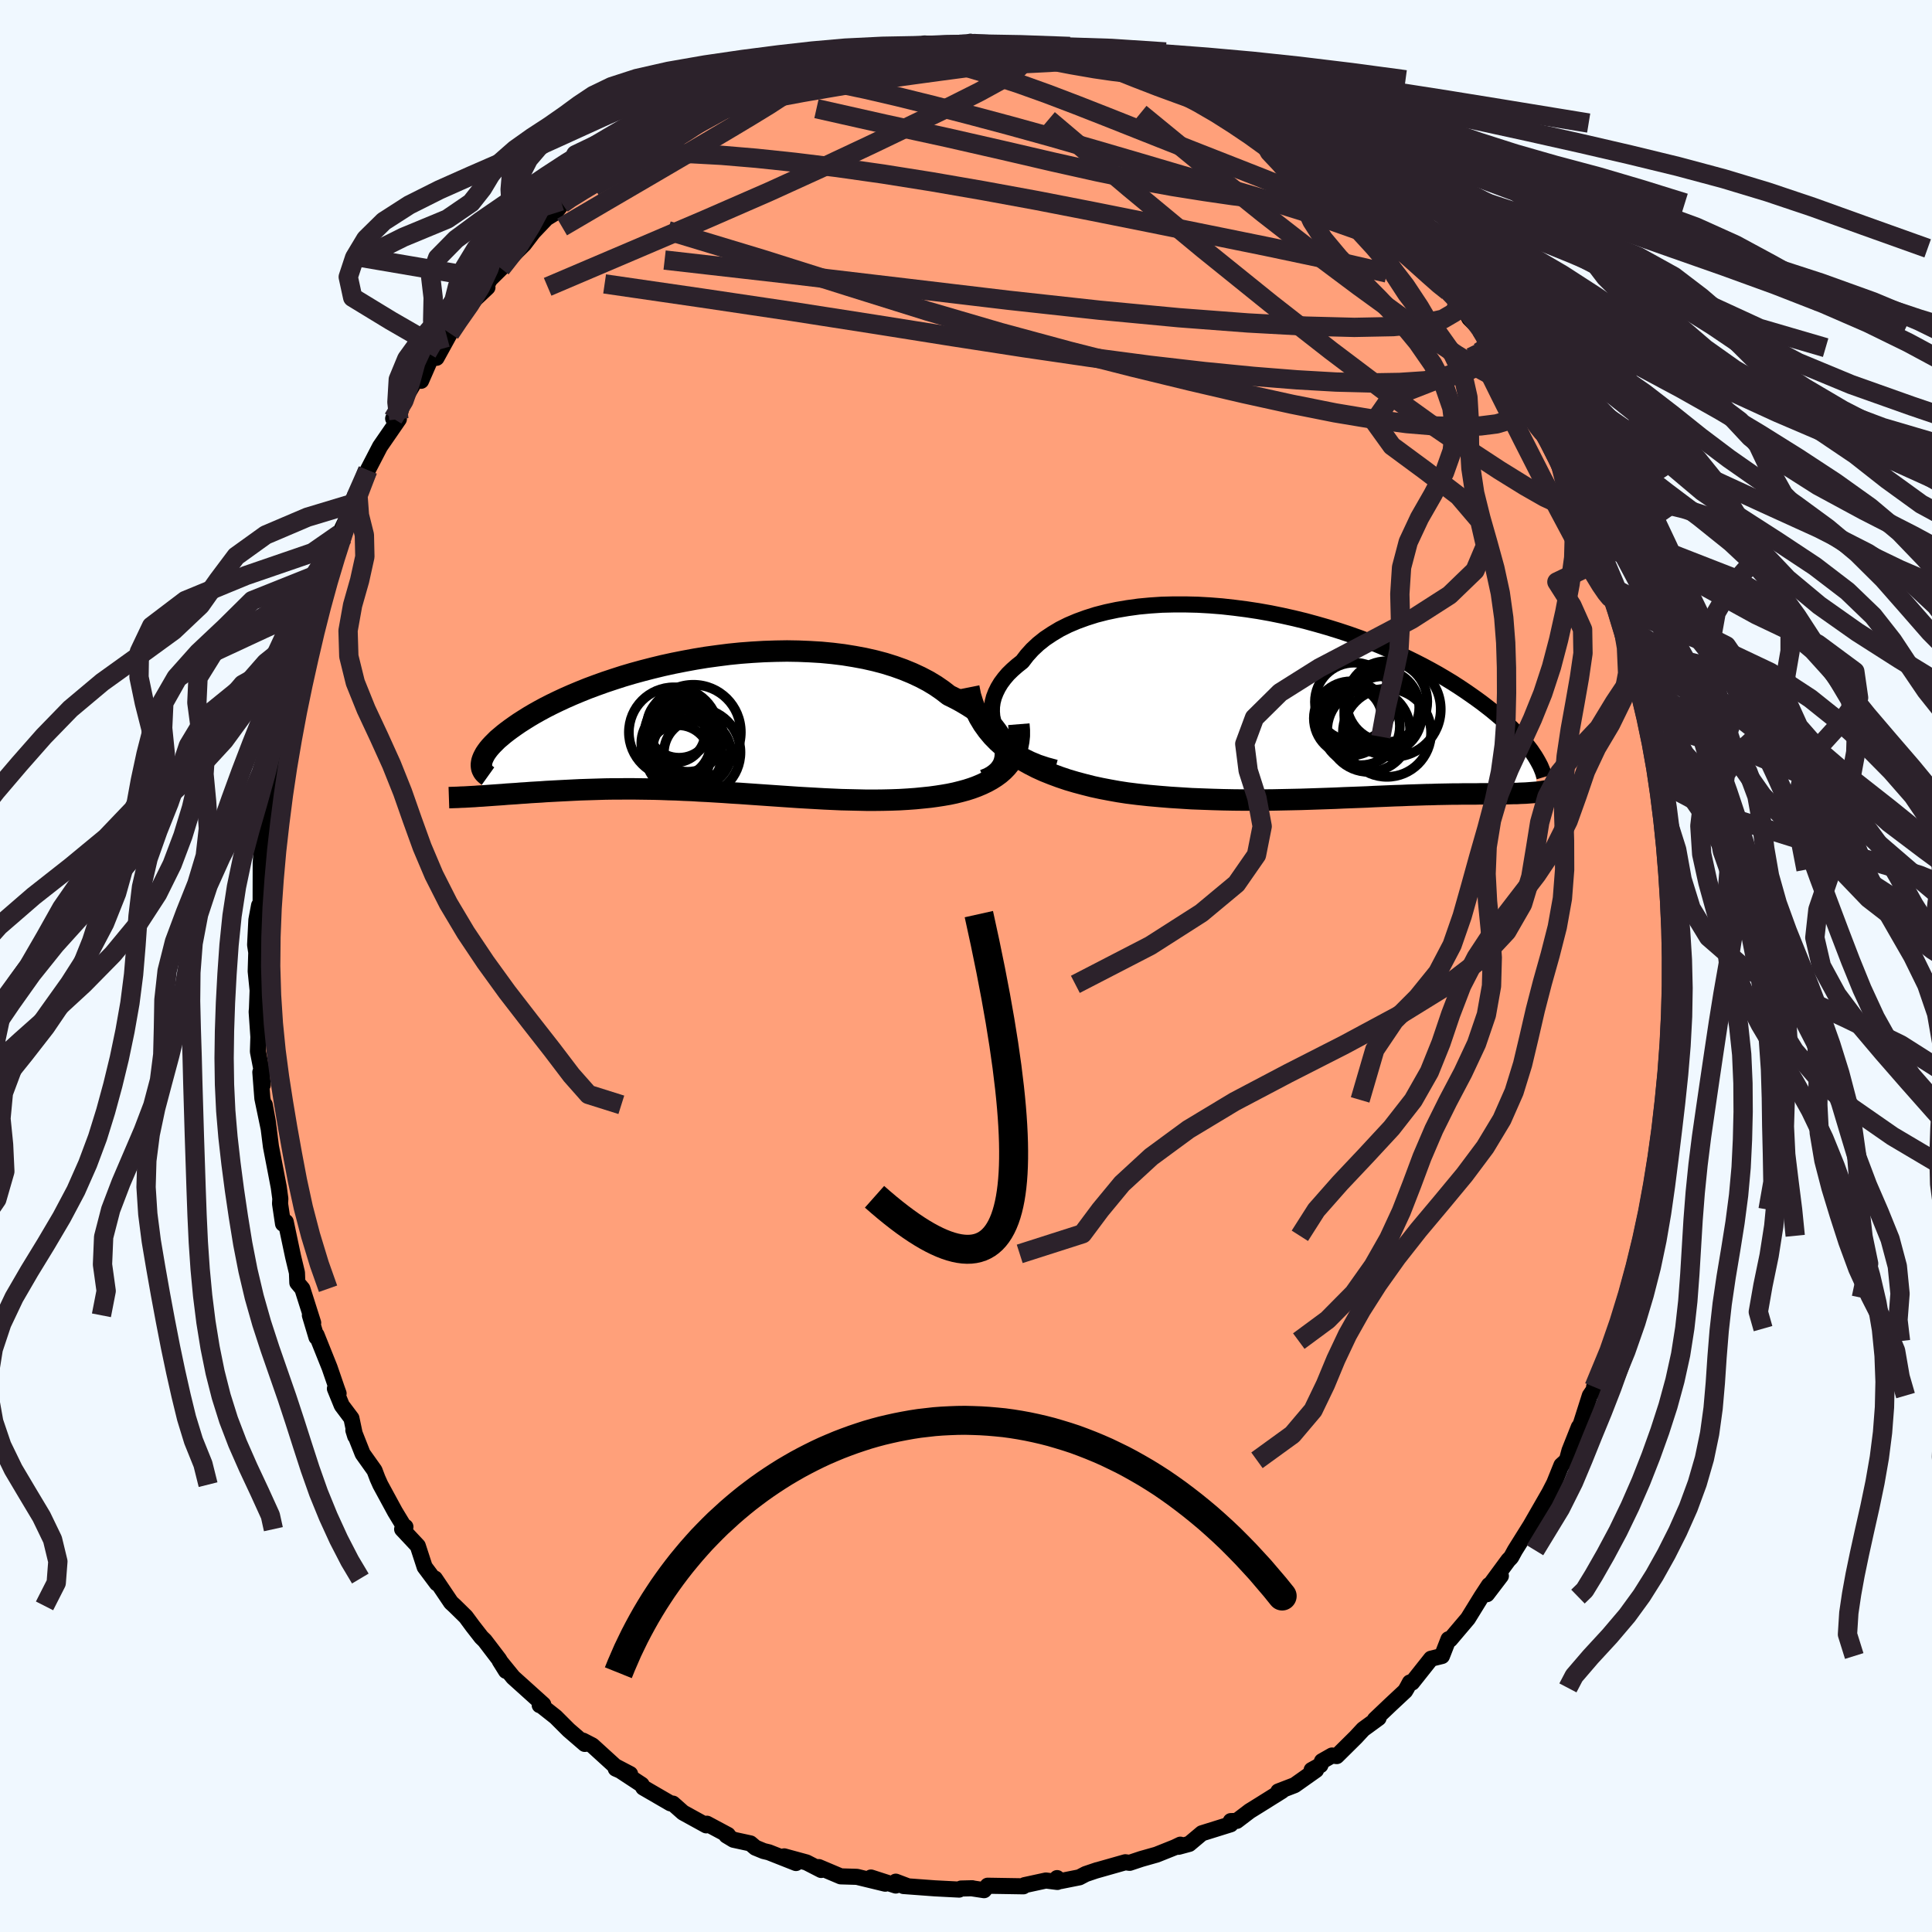 
  <svg viewBox="-100 -100 200 200" xmlns="http://www.w3.org/2000/svg" width="500" height="500" id="face-svg">
    <defs>
      <clipPath id="leftEyeClipPath">
        <polyline points="31.05,2.59 30.98,2.2 30.85,1.8 30.68,1.4 30.46,1 30.19,0.6 29.88,0.19 29.52,-0.2 29.12,-0.6 28.68,-0.99 28.2,-1.37 27.68,-1.74 27.11,-2.1 26.52,-2.45 25.89,-2.79 25.22,-3.12 24.56,-3.63 23.85,-4.12 23.09,-4.58 22.27,-5.01 21.41,-5.41 20.51,-5.78 19.56,-6.12 18.57,-6.43 17.55,-6.7 16.49,-6.94 15.41,-7.14 14.3,-7.32 13.16,-7.46 12.01,-7.57 10.84,-7.64 9.65,-7.69 8.46,-7.71 7.26,-7.69 6.06,-7.65 4.86,-7.58 3.66,-7.49 2.47,-7.37 1.29,-7.22 0.12,-7.06 -1.04,-6.87 -2.18,-6.66 -3.29,-6.44 -4.39,-6.2 -5.46,-5.94 -6.51,-5.67 -7.53,-5.39 -8.51,-5.1 -9.47,-4.79 -10.4,-4.48 -11.29,-4.16 -12.15,-3.84 -12.97,-3.51 -13.76,-3.18 -14.51,-2.85 -15.22,-2.52 -15.9,-2.19 -16.55,-1.86 -17.16,-1.53 -17.73,-1.21 -18.27,-0.89 -18.78,-0.57 -19.25,-0.27 -19.7,0.04 -20.11,0.33 -20.5,0.62 -20.86,0.9 -21.19,1.18 -21.5,1.44 -21.77,1.71 -22.02,1.96 -22.25,2.21 -22.45,2.45 -22.62,2.68 -22.77,2.9 -22.89,3.12 -22.99,3.32 -23.07,3.52 -23.13,3.71 -23.16,3.89 -23.09,7.3 -22.69,7.27 -22.27,7.24 -21.85,7.21 -21.41,7.18 -20.97,7.15 -20.51,7.11 -20.04,7.08 -19.57,7.05 -19.08,7.01 -18.58,6.98 -18.07,6.94 -17.55,6.91 -17.02,6.88 -16.48,6.84 -15.92,6.81 -15.36,6.78 -14.78,6.75 -14.18,6.72 -13.58,6.69 -12.96,6.66 -12.33,6.64 -11.68,6.62 -11.03,6.6 -10.36,6.58 -9.67,6.57 -8.98,6.57 -8.27,6.56 -7.55,6.56 -6.83,6.57 -6.08,6.58 -5.33,6.59 -4.57,6.61 -3.8,6.64 -3.01,6.66 -2.22,6.7 -1.42,6.73 -0.61,6.78 0.21,6.82 1.04,6.87 1.87,6.92 2.72,6.98 3.57,7.03 4.42,7.09 5.28,7.15 6.15,7.21 7.02,7.27 7.89,7.33 8.77,7.39 9.65,7.45 10.53,7.5 11.42,7.55 12.3,7.6 13.18,7.64 14.07,7.68 14.94,7.7 15.82,7.72 16.69,7.74 17.56,7.74 18.42,7.73 19.28,7.71 20.12,7.68 20.96,7.63 21.78,7.57 22.59,7.49 23.27,7.42 23.93,7.33 24.58,7.23 25.22,7.12 25.84,6.99 26.44,6.84 27.03,6.68 27.59,6.5 28.13,6.3 28.65,6.08 29.15,5.84 29.62,5.58 30.06,5.3 30.47,5 30.85,4.67" />
      </clipPath>
      <clipPath id="rightEyeClipPath">
        <polyline points="-33.27,2.68 -33.5,2.19 -33.67,1.69 -33.78,1.19 -33.82,0.69 -33.81,0.18 -33.74,-0.32 -33.61,-0.82 -33.42,-1.31 -33.18,-1.8 -32.89,-2.28 -32.54,-2.75 -32.15,-3.21 -31.7,-3.65 -31.21,-4.08 -30.68,-4.5 -30.19,-5.14 -29.64,-5.75 -29.02,-6.33 -28.33,-6.88 -27.58,-7.38 -26.78,-7.86 -25.92,-8.29 -25,-8.68 -24.04,-9.03 -23.03,-9.35 -21.98,-9.62 -20.89,-9.85 -19.77,-10.04 -18.61,-10.2 -17.43,-10.31 -16.23,-10.39 -15.01,-10.42 -13.77,-10.42 -12.52,-10.39 -11.27,-10.32 -10.01,-10.22 -8.75,-10.08 -7.5,-9.92 -6.25,-9.73 -5.01,-9.51 -3.78,-9.26 -2.57,-8.99 -1.38,-8.7 -0.21,-8.38 0.94,-8.05 2.07,-7.7 3.16,-7.34 4.23,-6.96 5.27,-6.57 6.28,-6.17 7.25,-5.76 8.2,-5.34 9.1,-4.92 9.98,-4.49 10.82,-4.06 11.62,-3.63 12.39,-3.2 13.12,-2.77 13.83,-2.34 14.5,-1.91 15.13,-1.49 15.74,-1.07 16.32,-0.66 16.87,-0.26 17.39,0.14 17.89,0.53 18.36,0.92 18.81,1.3 19.23,1.67 19.62,2.04 20,2.4 20.34,2.75 20.67,3.09 20.97,3.43 21.26,3.76 21.52,4.08 21.76,4.39 21.99,4.69 22.19,4.99 22.7,9.01 22.47,9.03 22.22,9.05 21.97,9.07 21.7,9.09 21.43,9.11 21.15,9.12 20.87,9.13 20.57,9.15 20.27,9.15 19.95,9.16 19.63,9.17 19.29,9.18 18.95,9.18 18.6,9.18 18.24,9.19 17.86,9.19 17.48,9.19 17.08,9.19 16.66,9.19 16.24,9.2 15.8,9.2 15.35,9.2 14.88,9.2 14.39,9.21 13.89,9.21 13.38,9.22 12.85,9.23 12.3,9.24 11.73,9.26 11.14,9.27 10.54,9.29 9.92,9.31 9.28,9.33 8.61,9.36 7.93,9.38 7.23,9.41 6.51,9.44 5.77,9.47 5.01,9.51 4.23,9.54 3.42,9.57 2.6,9.6 1.75,9.64 0.89,9.67 0,9.7 -0.9,9.73 -1.83,9.76 -2.77,9.78 -3.74,9.8 -4.72,9.82 -5.72,9.83 -6.73,9.83 -7.77,9.83 -8.81,9.82 -9.88,9.8 -10.95,9.77 -12.04,9.73 -13.13,9.69 -14.24,9.62 -15.35,9.55 -16.46,9.46 -17.58,9.36 -18.7,9.24 -19.82,9.1 -20.73,8.96 -21.62,8.8 -22.51,8.63 -23.39,8.44 -24.26,8.22 -25.12,7.99 -25.97,7.74 -26.8,7.46 -27.61,7.16 -28.41,6.84 -29.18,6.49 -29.92,6.11 -30.64,5.71 -31.34,5.28 -32,4.81" />
      </clipPath>
      <filter id="fuzzy">
        <feTurbulence id="turbulence" baseFrequency="0.05" numOctaves="3" type="noise" result="noise" />
        <feDisplacementMap in="SourceGraphic" in2="noise" scale="2" />
      </filter>
      <linearGradient id="rainbowGradient" x1="0%" y1="0%" x2="100%" y2="0%">
        <stop offset="0%" style="stop-color: rgb(0, 0, 0); stop-opacity: 1" />
        <stop offset="50%" style="stop-color: rgb(144, 238, 144); stop-opacity: 1" />
        <stop offset="100%" style="stop-color: rgb(173, 216, 230); stop-opacity: 1" />
      </linearGradient>
    </defs>
    <rect x="-100" y="-100" width="100%" height="100%" fill="rgb(240, 248, 255)" />
    <polyline id="faceContour" points="73.23,1.9 73.61,0.42 73.15,4.83 73.46,3.61 73.51,3.71 73.1,8.08 73.33,6.77 72.87,9.31 72.45,13.86 72.59,14.04 72.56,13.51 72.08,16.27 71.63,20.35 71.84,18.85 72.07,18.69 71.5,22.44 71.17,24.34 70.7,25.22 70.76,25.59 70.35,27.93 69.95,28.9 69.64,29.8 68.59,34.12 68.62,34.34 67.84,36.42 67.6,36.95 67.31,37.54 67.13,38.83 66.79,39.28 65.02,43.58 65.92,42.5 64.58,44.47 63.67,47.33 63.44,47.85 63.44,47.73 62.47,50.17 62.2,51.17 61.64,51.68 60.89,53.54 59.27,56.69 60.57,54.2 58.42,57.94 56.83,60.48 56.43,61.21 56.14,61.51 54.33,63.97 55.37,63.14 53.93,65.03 54.14,64.09 53.36,65.28 51.96,67.55 50.12,69.72 49.95,69.69 49.27,71.43 48.14,71.71 46.18,74.18 45.95,74.17 45.65,74.73 45.46,75.05 43.95,76.46 42.33,78 42.71,77.85 41.12,79.01 40.35,79.84 38.38,81.79 37.89,81.73 36.85,82.32 36.69,82.73 35.78,83.23 36.24,83.23 34.02,84.8 32.33,85.45 32.72,85.39 30.37,86.86 29.37,87.48 28.03,88.5 27.41,88.52 27.4,88.85 24.42,89.78 23.11,90.88 22,91.18 22.19,90.96 21.63,91.23 19.73,91.99 18.14,92.44 16.94,92.84 16.49,92.78 13.46,93.64 13.57,93.6 12.39,94 11.74,94.34 9.78,94.73 9.43,94.42 9.46,94.82 8.27,94.67 6.06,95.15 5.94,95.27 2.24,95.21 1.87,95.67 0.62,95.48 0.65,95.47 -0.51,95.5 -0.71,95.61 -3.23,95.48 -6.47,95.24 -6.03,95.26 -7.27,94.79 -7.27,95.19 -9.84,94.36 -8.36,95 -11.29,94.29 -12.97,94.24 -15.24,93.28 -14.99,93.58 -16.51,92.8 -18.82,92.17 -17.6,92.86 -20.41,91.75 -20.95,91.62 -21.8,91.27 -22.32,90.83 -24.07,90.45 -24.8,90.01 -24.65,89.95 -26.82,88.79 -26.89,88.96 -29.29,87.64 -30.34,86.71 -30.6,86.68 -33.41,85.05 -33.58,84.75 -35.8,83.29 -36.26,83.09 -34.77,83.65 -36.32,82.84 -38.68,80.69 -39.65,80.19 -39.46,80.53 -41.13,79.09 -42.48,77.74 -43.96,76.57 -44.13,76.52 -43.76,76.45 -46.88,73.64 -48.27,71.93 -47.62,72.97 -48.34,71.77 -49.82,69.83 -50.17,69.49 -51.08,68.32 -51.78,67.37 -52.93,66.24 -53.31,65.89 -54.98,63.41 -54.77,63.91 -56.04,62.21 -56.75,60.03 -58.37,58.3 -58.03,58.06 -58.11,58.14 -59.11,56.49 -60.63,53.69 -60.92,53.04 -61.23,52.22 -62.46,50.49 -63.42,48.06 -63.23,48.67 -63.62,46.82 -64.62,45.49 -65.33,43.75 -64.95,44.25 -65.12,43.78 -65.88,41.57 -67.23,38.2 -67.24,38.43 -67.92,36.16 -67.58,36.94 -68.7,33.41 -69.22,32.79 -69.26,31.75 -69.66,30.08 -70.42,26.49 -70.7,26.68 -71.01,24.6 -70.98,24.09 -71.14,22.91 -71.43,21.39 -71.95,18.7 -72.28,16.09 -72.59,14.37 -72.16,16.96 -72.84,13.7 -73.05,10.99 -72.8,12.3 -72.94,10.7 -73.3,8.85 -73.25,7.34 -73.43,4.74 -73.4,4.44 -73.33,2.52 -73.53,0.54 -73.47,-1.4 -73.59,-2.19 -73.46,-4.77 -73.18,-6.27 -73.02,-6.34 -73.01,-10.63 -72.89,-12.58 -72.92,-12.29 -72.6,-13.76 -72.52,-15.36 -72.22,-15.64 -72.13,-18.51 -71.99,-18.32 -71.54,-21.16 -71.2,-23.18 -71.19,-23.88 -70.93,-25.2 -70.08,-27.65 -69.73,-29.19 -69.88,-29.2 -69.29,-32.3 -69.39,-31.6 -68.83,-32.67 -68.18,-35.17 -67.88,-36.48 -67.51,-37.27 -66.68,-39.87 -66.18,-40.91 -65.51,-43.02 -65.33,-42.96 -64.43,-44.47 -64.86,-44.72 -63.87,-46.79 -63.26,-48.67 -63.64,-47.83 -62.77,-49.53 -61.93,-51.33 -60.66,-53.78 -58.71,-56.61 -59.3,-56.67 -58.56,-57.34 -58.26,-58.44 -56.1,-62.14 -56.41,-60.58 -55.16,-63.44 -54.81,-62.96 -53.42,-65.49 -54.42,-63.85 -52.99,-66.34 -52.33,-67.15 -50.81,-69.05 -49.54,-70.25 -49.9,-69.97 -49.28,-71.08 -48.14,-72.21 -47.06,-73.42 -45.75,-74.72 -44.8,-75.97 -43.43,-77.41 -42.58,-77.93 -41.81,-78.9 -41.2,-79.41 -40.62,-79.73 -37.89,-81.75 -37.32,-81.73 -37.34,-82.04 -37.18,-82.66 -36.53,-82.92 -34.39,-84.34 -31.72,-85.97 -33.36,-84.9 -31.26,-86.26 -30.87,-86.71 -28.83,-87.63 -28.6,-87.88 -26.85,-89.05 -26.56,-89.25 -24.91,-89.75 -22.87,-90.62 -22.2,-90.85 -22.84,-90.79 -20.11,-91.67 -18.42,-92.61 -16.98,-93.06 -16.95,-93.01 -15.65,-93.07 -15.04,-93.67 -13.7,-93.87 -12.29,-93.89 -10.76,-94.55 -10.26,-94.34 -8.23,-94.74 -8.43,-95.07 -6.48,-95.15 -6.65,-94.82 -4.74,-95.23 -4.29,-95.5 -1.49,-95.31 -0.66,-95.41 0.46,-95.44 0.46,-95.68 2.19,-95.3 2.62,-95.39 4.33,-95.13 6.02,-95.19 7.04,-95.23 7.74,-95.02 9.68,-94.62 12.23,-94.33 12.22,-94.06 12.39,-94.21 14.33,-93.73 13.63,-93.73 14.68,-93.66 17.84,-92.91 18.93,-92.41 18.82,-92.35 20.44,-91.74 22.44,-91.09 23.15,-90.42 22.78,-90.63 25.35,-89.68 26.38,-89.07 26.65,-89.19 29.3,-87.62 29.35,-87.38 29.71,-87.04 29.63,-87.26 32.64,-85.32 32.14,-85.78 34.94,-83.77 34.02,-84.68 35.79,-83.37 38.13,-81.57 37.85,-81.83 39.49,-80.81 39.12,-80.56 40.4,-79.71 41.22,-78.99 44.57,-76.31 43.16,-77.1 45.31,-74.96 46.19,-74.29 47.44,-72.77 46.34,-74.11 47.36,-72.69 49.83,-70.22 50.67,-69.15 51.17,-68.73 52.11,-67.04 53.35,-65.81 53.95,-65.05 54.71,-64.01 55.09,-62.71 56.62,-60.53 55.76,-62.03 58.14,-58.35 58.6,-57.78 58.86,-56.83 58.95,-57.05 60.93,-53.45 61.08,-53.06 61.33,-52.77 62.3,-51.17 62.12,-50.28 64.05,-46.63 63.83,-46.82 63.87,-46.74 64.94,-44.14 65.69,-41.93 65.38,-43.68 66.61,-40.17 66.71,-39.28 67.88,-36.79 67.95,-35.42 68.34,-34.51 68.89,-32.9 69.02,-32.34 69.35,-30.63 69.83,-29.63 70.49,-26.65 70.21,-27.53 71.02,-23.73 70.75,-23.61 71.6,-22.05 71.65,-20.86 71.79,-19.64 72.09,-19.07 72.18,-18.72 72.5,-15.43 72.35,-14.2 72.88,-12.05 72.9,-9.98 73.14,-7.37 72.9,-9.54 73.22,-7.58 73.15,-2.7 73.23,-2.35 73.16,-4.16 73.23,1.9 73.61,0.42" fill="rgb(255, 160, 122)" stroke="black" stroke-width="1.667" stroke-linejoin="round" filter="url(#fuzzy)" />
    <g transform="translate(36.5 -27.01)">
      <polyline id="rightCountour" points="-33.27,2.68 -33.5,2.19 -33.67,1.69 -33.78,1.19 -33.82,0.69 -33.81,0.18 -33.74,-0.32 -33.61,-0.82 -33.42,-1.31 -33.18,-1.8 -32.89,-2.28 -32.54,-2.75 -32.15,-3.21 -31.7,-3.65 -31.21,-4.08 -30.68,-4.5 -30.19,-5.14 -29.64,-5.75 -29.02,-6.33 -28.33,-6.88 -27.58,-7.38 -26.78,-7.86 -25.92,-8.29 -25,-8.68 -24.04,-9.03 -23.03,-9.35 -21.98,-9.62 -20.89,-9.85 -19.77,-10.04 -18.61,-10.2 -17.43,-10.31 -16.23,-10.39 -15.01,-10.42 -13.77,-10.42 -12.52,-10.39 -11.27,-10.32 -10.01,-10.22 -8.75,-10.08 -7.5,-9.92 -6.25,-9.73 -5.01,-9.51 -3.78,-9.26 -2.57,-8.99 -1.38,-8.7 -0.21,-8.38 0.94,-8.05 2.07,-7.7 3.16,-7.34 4.23,-6.96 5.27,-6.57 6.28,-6.17 7.25,-5.76 8.2,-5.34 9.1,-4.92 9.98,-4.49 10.82,-4.06 11.62,-3.63 12.39,-3.2 13.12,-2.77 13.83,-2.34 14.5,-1.91 15.13,-1.49 15.74,-1.07 16.32,-0.66 16.87,-0.26 17.39,0.14 17.89,0.53 18.36,0.92 18.81,1.3 19.23,1.67 19.62,2.04 20,2.4 20.34,2.75 20.67,3.09 20.97,3.43 21.26,3.76 21.52,4.08 21.76,4.39 21.99,4.69 22.19,4.99 22.7,9.01 22.47,9.03 22.22,9.05 21.97,9.07 21.7,9.09 21.43,9.11 21.15,9.12 20.87,9.13 20.57,9.15 20.27,9.15 19.95,9.16 19.63,9.17 19.29,9.18 18.95,9.18 18.6,9.18 18.24,9.19 17.86,9.19 17.48,9.19 17.08,9.19 16.66,9.19 16.24,9.2 15.8,9.2 15.35,9.2 14.88,9.2 14.39,9.21 13.89,9.21 13.38,9.22 12.85,9.23 12.3,9.24 11.73,9.26 11.14,9.27 10.54,9.29 9.92,9.31 9.28,9.33 8.61,9.36 7.93,9.38 7.23,9.41 6.51,9.44 5.77,9.47 5.01,9.51 4.23,9.54 3.42,9.57 2.6,9.6 1.75,9.64 0.89,9.67 0,9.7 -0.9,9.73 -1.83,9.76 -2.77,9.78 -3.74,9.8 -4.72,9.82 -5.72,9.83 -6.73,9.83 -7.77,9.83 -8.81,9.82 -9.88,9.8 -10.95,9.77 -12.04,9.73 -13.13,9.69 -14.24,9.62 -15.35,9.55 -16.46,9.46 -17.58,9.36 -18.7,9.24 -19.82,9.1 -20.73,8.96 -21.62,8.8 -22.51,8.63 -23.39,8.44 -24.26,8.22 -25.12,7.99 -25.97,7.74 -26.8,7.46 -27.61,7.16 -28.41,6.84 -29.18,6.49 -29.92,6.11 -30.64,5.71 -31.34,5.28 -32,4.81" fill="white" stroke="white" stroke-width="0" stroke-linejoin="round" filter="url(#fuzzy)" />
    </g>
    <g transform="translate(-26.99 -24.9)">
      <polyline id="leftCountour" points="31.05,2.59 30.98,2.2 30.85,1.8 30.68,1.4 30.46,1 30.19,0.6 29.88,0.19 29.52,-0.2 29.12,-0.6 28.68,-0.99 28.2,-1.37 27.68,-1.74 27.11,-2.1 26.52,-2.45 25.89,-2.79 25.22,-3.12 24.56,-3.63 23.85,-4.12 23.09,-4.58 22.27,-5.01 21.41,-5.41 20.51,-5.78 19.56,-6.12 18.57,-6.43 17.55,-6.7 16.49,-6.94 15.41,-7.14 14.3,-7.32 13.16,-7.46 12.01,-7.57 10.84,-7.64 9.65,-7.69 8.46,-7.71 7.26,-7.69 6.06,-7.65 4.86,-7.58 3.66,-7.49 2.47,-7.37 1.29,-7.22 0.12,-7.06 -1.04,-6.87 -2.18,-6.66 -3.29,-6.44 -4.39,-6.2 -5.46,-5.94 -6.51,-5.67 -7.53,-5.39 -8.51,-5.1 -9.47,-4.79 -10.4,-4.48 -11.29,-4.16 -12.15,-3.84 -12.97,-3.51 -13.76,-3.18 -14.51,-2.85 -15.22,-2.52 -15.9,-2.19 -16.55,-1.86 -17.16,-1.53 -17.73,-1.21 -18.27,-0.89 -18.78,-0.57 -19.25,-0.27 -19.7,0.04 -20.11,0.33 -20.5,0.62 -20.86,0.9 -21.19,1.18 -21.5,1.44 -21.77,1.71 -22.02,1.96 -22.25,2.21 -22.45,2.45 -22.62,2.68 -22.77,2.9 -22.89,3.12 -22.99,3.32 -23.07,3.52 -23.13,3.71 -23.16,3.89 -23.09,7.3 -22.69,7.27 -22.27,7.24 -21.85,7.21 -21.41,7.18 -20.97,7.15 -20.51,7.11 -20.04,7.08 -19.57,7.05 -19.08,7.01 -18.58,6.98 -18.07,6.94 -17.55,6.91 -17.02,6.88 -16.48,6.84 -15.92,6.81 -15.36,6.78 -14.78,6.75 -14.18,6.72 -13.58,6.69 -12.96,6.66 -12.33,6.64 -11.68,6.62 -11.03,6.6 -10.36,6.58 -9.67,6.57 -8.98,6.57 -8.27,6.56 -7.55,6.56 -6.83,6.57 -6.08,6.58 -5.33,6.59 -4.57,6.61 -3.8,6.64 -3.01,6.66 -2.22,6.7 -1.42,6.73 -0.61,6.78 0.21,6.82 1.04,6.87 1.87,6.92 2.72,6.98 3.57,7.03 4.42,7.09 5.28,7.15 6.15,7.21 7.02,7.27 7.89,7.33 8.77,7.39 9.65,7.45 10.53,7.5 11.42,7.55 12.3,7.6 13.18,7.64 14.07,7.68 14.94,7.7 15.82,7.72 16.69,7.74 17.56,7.74 18.42,7.73 19.28,7.71 20.12,7.68 20.96,7.63 21.78,7.57 22.59,7.49 23.27,7.42 23.93,7.33 24.58,7.23 25.22,7.12 25.84,6.99 26.44,6.84 27.03,6.68 27.59,6.5 28.13,6.3 28.65,6.08 29.15,5.84 29.62,5.58 30.06,5.3 30.47,5 30.85,4.67" fill="white" stroke="white" stroke-width="0" stroke-linejoin="round" filter="url(#fuzzy)" />
    </g>
    <g transform="translate(36.5 -27.01)">
      <polyline id="rightUpper" points="-27.23,6.48 -28.15,6.23 -29,5.95 -29.77,5.63 -30.48,5.28 -31.11,4.9 -31.68,4.49 -32.17,4.06 -32.61,3.62 -32.97,3.15 -33.27,2.68 -33.5,2.19 -33.67,1.69 -33.78,1.19 -33.82,0.69 -33.81,0.18 -33.74,-0.32 -33.61,-0.82 -33.42,-1.31 -33.18,-1.8 -32.89,-2.28 -32.54,-2.75 -32.15,-3.21 -31.7,-3.65 -31.21,-4.08 -30.68,-4.5 -30.19,-5.14 -29.64,-5.75 -29.02,-6.33 -28.33,-6.88 -27.58,-7.38 -26.78,-7.86 -25.92,-8.29 -25,-8.68 -24.04,-9.03 -23.03,-9.35 -21.98,-9.62 -20.89,-9.85 -19.77,-10.04 -18.61,-10.2 -17.43,-10.31 -16.23,-10.39 -15.01,-10.42 -13.77,-10.42 -12.52,-10.39 -11.27,-10.32 -10.01,-10.22 -8.75,-10.08 -7.5,-9.92 -6.25,-9.73 -5.01,-9.51 -3.78,-9.26 -2.57,-8.99 -1.38,-8.7 -0.21,-8.38 0.94,-8.05 2.07,-7.7 3.16,-7.34 4.23,-6.96 5.27,-6.57 6.28,-6.17 7.25,-5.76 8.2,-5.34 9.1,-4.92 9.98,-4.49 10.82,-4.06 11.62,-3.63 12.39,-3.2 13.12,-2.77 13.83,-2.34 14.5,-1.91 15.13,-1.49 15.74,-1.07 16.32,-0.66 16.87,-0.26 17.39,0.14 17.89,0.53 18.36,0.92 18.81,1.3 19.23,1.67 19.62,2.04 20,2.4 20.34,2.75 20.67,3.09 20.97,3.43 21.26,3.76 21.52,4.08 21.76,4.39 21.99,4.69 22.19,4.99 22.38,5.27 22.55,5.55 22.7,5.81 22.84,6.07 22.97,6.32 23.07,6.56 23.17,6.8 23.25,7.02 23.32,7.24 23.38,7.44" fill="none" stroke="black" stroke-width="1.667" stroke-linejoin="round" filter="url(#fuzzy)" />
      <polyline id="rightLower" points="-36.21,-1.83 -36.04,-0.98 -35.79,-0.18 -35.49,0.58 -35.13,1.3 -34.72,1.98 -34.26,2.62 -33.76,3.22 -33.21,3.78 -32.62,4.31 -32,4.81 -31.34,5.28 -30.64,5.71 -29.92,6.11 -29.18,6.49 -28.41,6.84 -27.61,7.16 -26.8,7.46 -25.97,7.74 -25.12,7.99 -24.26,8.22 -23.39,8.44 -22.51,8.63 -21.62,8.8 -20.73,8.96 -19.82,9.1 -18.7,9.24 -17.58,9.36 -16.46,9.46 -15.35,9.55 -14.24,9.62 -13.13,9.69 -12.04,9.73 -10.95,9.77 -9.88,9.8 -8.81,9.82 -7.77,9.83 -6.73,9.83 -5.72,9.83 -4.72,9.82 -3.74,9.8 -2.77,9.78 -1.83,9.76 -0.9,9.73 0,9.7 0.89,9.67 1.75,9.64 2.6,9.6 3.42,9.57 4.23,9.54 5.01,9.51 5.77,9.47 6.51,9.44 7.23,9.41 7.93,9.38 8.61,9.36 9.28,9.33 9.92,9.31 10.54,9.29 11.14,9.27 11.73,9.26 12.3,9.24 12.85,9.23 13.38,9.22 13.89,9.21 14.39,9.21 14.88,9.2 15.35,9.2 15.8,9.2 16.24,9.2 16.66,9.19 17.08,9.19 17.48,9.19 17.86,9.19 18.24,9.19 18.6,9.18 18.95,9.18 19.29,9.18 19.63,9.17 19.95,9.16 20.27,9.15 20.57,9.15 20.87,9.13 21.15,9.12 21.43,9.11 21.7,9.09 21.97,9.07 22.22,9.05 22.47,9.03 22.7,9.01 22.93,8.98 23.16,8.95 23.37,8.91 23.58,8.88 23.78,8.84 23.98,8.8 24.16,8.75 24.35,8.71 24.52,8.66 24.69,8.61" fill="none" stroke="black" stroke-width="2.222" stroke-linejoin="round" filter="url(#fuzzy)" />
      <circle r="4.008" cx="6.664" cy="1.024" stroke="black" fill="none" stroke-width="1.0" filter="url(#fuzzy)" clip-path="url(#rightEyeClipPath)" /><circle r="4.184" cx="7.069" cy="-0.361" stroke="black" fill="none" stroke-width="1.0" filter="url(#fuzzy)" clip-path="url(#rightEyeClipPath)" /><circle r="4.04" cx="4.374" cy="2.179" stroke="black" fill="none" stroke-width="1.0" filter="url(#fuzzy)" clip-path="url(#rightEyeClipPath)" /><circle r="4.566" cx="7.079" cy="2.864" stroke="black" fill="none" stroke-width="1.0" filter="url(#fuzzy)" clip-path="url(#rightEyeClipPath)" /><circle r="3.172" cx="3.379" cy="1.304" stroke="black" fill="none" stroke-width="1.0" filter="url(#fuzzy)" clip-path="url(#rightEyeClipPath)" /><circle r="4.066" cx="3.684" cy="-0.326" stroke="black" fill="none" stroke-width="1.0" filter="url(#fuzzy)" clip-path="url(#rightEyeClipPath)" /><circle r="3.836" cx="3.344" cy="1.374" stroke="black" fill="none" stroke-width="1.0" filter="url(#fuzzy)" clip-path="url(#rightEyeClipPath)" /><circle r="4.294" cx="5.184" cy="2.624" stroke="black" fill="none" stroke-width="1.0" filter="url(#fuzzy)" clip-path="url(#rightEyeClipPath)" /><circle r="3.882" cx="6.539" cy="0.244" stroke="black" fill="none" stroke-width="1.0" filter="url(#fuzzy)" clip-path="url(#rightEyeClipPath)" /><circle r="4.922" cx="7.724" cy="0.439" stroke="black" fill="none" stroke-width="1.0" filter="url(#fuzzy)" clip-path="url(#rightEyeClipPath)" />
      </g>
    <g transform="translate(-26.99 -24.9)">
      <polyline id="leftUpper" points="28.87,5.65 29.34,5.46 29.75,5.23 30.1,4.97 30.4,4.69 30.64,4.38 30.83,4.06 30.96,3.71 31.04,3.35 31.07,2.98 31.05,2.59 30.98,2.2 30.85,1.8 30.68,1.4 30.46,1 30.19,0.6 29.88,0.19 29.52,-0.2 29.12,-0.6 28.68,-0.99 28.2,-1.37 27.68,-1.74 27.11,-2.1 26.52,-2.45 25.89,-2.79 25.22,-3.12 24.56,-3.63 23.85,-4.12 23.09,-4.58 22.27,-5.01 21.41,-5.41 20.51,-5.78 19.56,-6.12 18.57,-6.43 17.55,-6.7 16.49,-6.94 15.41,-7.14 14.3,-7.32 13.16,-7.46 12.01,-7.57 10.84,-7.64 9.65,-7.69 8.46,-7.71 7.26,-7.69 6.06,-7.65 4.86,-7.58 3.66,-7.49 2.47,-7.37 1.29,-7.22 0.12,-7.06 -1.04,-6.87 -2.18,-6.66 -3.29,-6.44 -4.39,-6.2 -5.46,-5.94 -6.51,-5.67 -7.53,-5.39 -8.51,-5.1 -9.47,-4.79 -10.4,-4.48 -11.29,-4.16 -12.15,-3.84 -12.97,-3.51 -13.76,-3.18 -14.51,-2.85 -15.22,-2.52 -15.9,-2.19 -16.55,-1.86 -17.16,-1.53 -17.73,-1.21 -18.27,-0.89 -18.78,-0.57 -19.25,-0.27 -19.7,0.04 -20.11,0.33 -20.5,0.62 -20.86,0.9 -21.19,1.18 -21.5,1.44 -21.77,1.71 -22.02,1.96 -22.25,2.21 -22.45,2.45 -22.62,2.68 -22.77,2.9 -22.89,3.12 -22.99,3.32 -23.07,3.52 -23.13,3.71 -23.16,3.89 -23.18,4.06 -23.17,4.23 -23.15,4.38 -23.11,4.53 -23.04,4.67 -22.97,4.8 -22.87,4.92 -22.76,5.03 -22.63,5.14 -22.49,5.24" fill="none" stroke="black" stroke-width="2.222" stroke-linejoin="round" filter="url(#fuzzy)" />
      <polyline id="leftLower" points="32.46,-0.13 32.51,0.49 32.51,1.07 32.45,1.63 32.35,2.15 32.2,2.64 32.01,3.1 31.78,3.53 31.5,3.94 31.19,4.32 30.85,4.67 30.47,5 30.06,5.3 29.62,5.58 29.15,5.84 28.65,6.08 28.13,6.3 27.59,6.5 27.03,6.68 26.44,6.84 25.84,6.99 25.22,7.12 24.58,7.23 23.93,7.33 23.27,7.42 22.59,7.49 21.78,7.57 20.96,7.63 20.12,7.68 19.28,7.71 18.42,7.73 17.56,7.74 16.69,7.74 15.82,7.72 14.94,7.7 14.07,7.68 13.18,7.64 12.3,7.6 11.42,7.55 10.53,7.5 9.65,7.45 8.77,7.39 7.89,7.33 7.02,7.27 6.15,7.21 5.28,7.15 4.42,7.09 3.57,7.03 2.72,6.98 1.87,6.92 1.04,6.87 0.21,6.82 -0.61,6.78 -1.42,6.73 -2.22,6.7 -3.01,6.66 -3.8,6.64 -4.57,6.61 -5.33,6.59 -6.08,6.58 -6.83,6.57 -7.55,6.56 -8.27,6.56 -8.98,6.57 -9.67,6.57 -10.36,6.58 -11.03,6.6 -11.68,6.62 -12.33,6.64 -12.96,6.66 -13.58,6.69 -14.18,6.72 -14.78,6.75 -15.36,6.78 -15.92,6.81 -16.48,6.84 -17.02,6.88 -17.55,6.91 -18.07,6.94 -18.58,6.98 -19.08,7.01 -19.57,7.05 -20.04,7.08 -20.51,7.11 -20.97,7.15 -21.41,7.18 -21.85,7.21 -22.27,7.24 -22.69,7.27 -23.09,7.3 -23.48,7.32 -23.86,7.35 -24.23,7.37 -24.59,7.39 -24.94,7.41 -25.28,7.42 -25.61,7.44 -25.93,7.45 -26.24,7.46 -26.54,7.47" fill="none" stroke="black" stroke-width="2.222" stroke-linejoin="round" filter="url(#fuzzy)" />
      <circle r="4.91" cx="-1.229" cy="0.697" stroke="black" fill="none" stroke-width="1.0" filter="url(#fuzzy)" clip-path="url(#leftEyeClipPath)" /><circle r="3.466" cx="-0.819" cy="2.827" stroke="black" fill="none" stroke-width="1.0" filter="url(#fuzzy)" clip-path="url(#leftEyeClipPath)" /><circle r="3.73" cx="-2.019" cy="3.082" stroke="black" fill="none" stroke-width="1.0" filter="url(#fuzzy)" clip-path="url(#leftEyeClipPath)" /><circle r="4.654" cx="-3.254" cy="0.702" stroke="black" fill="none" stroke-width="1.0" filter="url(#fuzzy)" clip-path="url(#leftEyeClipPath)" /><circle r="3.59" cx="-3.034" cy="1.827" stroke="black" fill="none" stroke-width="1.0" filter="url(#fuzzy)" clip-path="url(#leftEyeClipPath)" /><circle r="4.568" cx="-0.924" cy="2.787" stroke="black" fill="none" stroke-width="1.0" filter="url(#fuzzy)" clip-path="url(#leftEyeClipPath)" /><circle r="3.126" cx="-3.139" cy="0.707" stroke="black" fill="none" stroke-width="1.0" filter="url(#fuzzy)" clip-path="url(#leftEyeClipPath)" /><circle r="3.662" cx="-1.824" cy="1.132" stroke="black" fill="none" stroke-width="1.0" filter="url(#fuzzy)" clip-path="url(#leftEyeClipPath)" /><circle r="3.304" cx="-2.804" cy="3.277" stroke="black" fill="none" stroke-width="1.0" filter="url(#fuzzy)" clip-path="url(#leftEyeClipPath)" /><circle r="3.324" cx="-2.714" cy="0.017" stroke="black" fill="none" stroke-width="1.0" filter="url(#fuzzy)" clip-path="url(#leftEyeClipPath)" />
    </g>
    <g id="hairs">
      <polyline points="12.39,-94.21 13.53,-93.9 14.32,-93.68 15.28,-93.43 16.29,-93.15 17.1,-92.88 17.58,-92.65 17.67,-92.5 17.33,-92.43 16.52,-92.46 15.2,-92.61 13.34,-92.88 10.91,-93.3 7.91,-93.88 4.35,-94.61" fill="none" stroke="rgb(44, 34, 43)" stroke-width="2" stroke-linejoin="round" filter="url(#fuzzy)" /><polyline points="53.95,-65.05 54.63,-63.91 55.35,-62.65 56.09,-61.43 56.85,-60.23 57.59,-59.08 58.27,-58 58.85,-57.05 59.31,-56.25 59.65,-55.64 59.84,-55.26 59.84,-55.14 59.66,-55.31 59.27,-55.79 58.67,-56.65 57.83,-57.95 56.71,-59.74 55.26,-62.03 53.42,-64.92" fill="none" stroke="rgb(44, 34, 43)" stroke-width="2" stroke-linejoin="round" filter="url(#fuzzy)" /><polyline points="55.09,-62.71 55.84,-61.61 56.05,-61.08 55.96,-60.73 55.44,-60.72 54.41,-61.13 52.85,-61.99 50.74,-63.3 48.02,-65.12 44.65,-67.48 40.64,-70.39 36.03,-73.84 30.81,-77.9 24.88,-82.67 18.05,-88.27" fill="none" stroke="rgb(44, 34, 43)" stroke-width="2" stroke-linejoin="round" filter="url(#fuzzy)" /><polyline points="-22.2,-90.85 -21.8,-91.09 -20.55,-91.61 -19.31,-92.09 -18.34,-92.42 -17.63,-92.59 -17.12,-92.65 -16.76,-92.62 -16.55,-92.48 -16.52,-92.24 -16.71,-91.89 -17.16,-91.41 -17.91,-90.8 -19,-90.05 -20.43,-89.12 -22.23,-88.02 -24.38,-86.73 -26.89,-85.24 -29.8,-83.53 -33.2,-81.54 -37.19,-79.21 -41.81,-76.5" fill="none" stroke="rgb(44, 34, 43)" stroke-width="2" stroke-linejoin="round" filter="url(#fuzzy)" /><polyline points="62.12,-50.28 63.09,-48.2 63.03,-47.6 62.44,-47.54 61.42,-47.82 59.91,-48.52 57.86,-49.69 55.21,-51.33 51.93,-53.48 47.95,-56.2 43.25,-59.58 37.79,-63.7 31.56,-68.57 24.58,-74.2 16.9,-80.56 8.55,-87.63" fill="none" stroke="rgb(44, 34, 43)" stroke-width="2" stroke-linejoin="round" filter="url(#fuzzy)" /><polyline points="50.67,-69.15 50.92,-68.47 50.55,-67.65 49.37,-66.96 47.27,-66.48 44.22,-66.19 40.2,-66.11 35.2,-66.24 29.16,-66.57 22.04,-67.11 13.79,-67.89 4.39,-68.92 -6.2,-70.18 -18.03,-71.58 -31.2,-73.08" fill="none" stroke="rgb(44, 34, 43)" stroke-width="2" stroke-linejoin="round" filter="url(#fuzzy)" /><polyline points="17.84,-92.91 18.66,-92.52 19.56,-92.11 20.66,-91.63 21.8,-91.14 22.89,-90.65 23.91,-90.2 24.83,-89.78 25.63,-89.41 26.27,-89.08 26.69,-88.84 26.86,-88.69 26.76,-88.65 26.41,-88.73 25.78,-88.92 24.84,-89.24 23.55,-89.7 21.89,-90.3 19.9,-91.03 17.65,-91.9 15.06,-92.93" fill="none" stroke="rgb(44, 34, 43)" stroke-width="2" stroke-linejoin="round" filter="url(#fuzzy)" /><polyline points="29.35,-87.38 29.82,-87.04 30.78,-86.41 32.05,-85.57 33.41,-84.66 34.75,-83.73 36.06,-82.8 37.32,-81.88 38.49,-81.01 39.51,-80.25 40.31,-79.63 40.89,-79.2 41.22,-78.94 41.32,-78.88 41.16,-79.03 40.73,-79.4 40.03,-79.99 39.09,-80.78" fill="none" stroke="rgb(44, 34, 43)" stroke-width="2" stroke-linejoin="round" filter="url(#fuzzy)" /><polyline points="4.33,-95.13 5.52,-95.1 6.12,-94.85 6.34,-94.36 6.11,-93.68 5.27,-92.81 3.71,-91.76 1.39,-90.49 -1.64,-88.97 -5.34,-87.18 -9.67,-85.1 -14.65,-82.76 -20.38,-80.15 -26.98,-77.27 -34.6,-74.02 -43.31,-70.31" fill="none" stroke="rgb(44, 34, 43)" stroke-width="2" stroke-linejoin="round" filter="url(#fuzzy)" /><polyline points="-41.81,-78.9 -41,-79.47 -39.68,-80.29 -38.2,-81.18 -36.76,-82.04 -35.35,-82.89 -33.86,-83.77 -32.24,-84.71 -30.51,-85.68 -28.75,-86.64 -27.05,-87.56 -25.47,-88.43 -24.01,-89.23 -22.71,-89.96 -21.57,-90.62 -20.61,-91.19 -19.83,-91.66 -19.24,-92.01 -18.94,-92.22 -19.13,-92.18" fill="none" stroke="rgb(44, 34, 43)" stroke-width="2" stroke-linejoin="round" filter="url(#fuzzy)" /><polyline points="-8.23,-94.74 -7.69,-94.85 -6.4,-94.65 -4.66,-94.26 -2.53,-93.73 -0.06,-93.06 2.64,-92.26 5.49,-91.33 8.42,-90.28 11.44,-89.13 14.55,-87.91 17.75,-86.64 21.03,-85.34 24.33,-84.04 27.59,-82.76 30.77,-81.51 33.87,-80.27 36.93,-78.98 39.95,-77.58 42.79,-76.18" fill="none" stroke="rgb(44, 34, 43)" stroke-width="2" stroke-linejoin="round" filter="url(#fuzzy)" /><polyline points="-22.2,-90.85 -21.66,-91.08 -19.94,-91.58 -17.92,-92.04 -15.86,-92.37 -13.79,-92.59 -11.63,-92.73 -9.35,-92.84 -6.97,-92.95 -4.51,-93.04 -2.03,-93.13 0.39,-93.21 2.71,-93.28 4.88,-93.36 6.88,-93.45 8.65,-93.54 10.15,-93.65 11.37,-93.77 12.54,-93.83" fill="none" stroke="rgb(44, 34, 43)" stroke-width="2" stroke-linejoin="round" filter="url(#fuzzy)" /><polyline points="55.76,-62.03 57.24,-59.59 57.66,-58.38 57.53,-57.61 57.03,-56.99 56.18,-56.49 54.94,-56.12 53.28,-55.91 51.19,-55.83 48.64,-55.9 45.64,-56.15 42.17,-56.6 38.21,-57.26 33.75,-58.15 28.79,-59.24 23.29,-60.52 17.24,-61.99 10.67,-63.66 3.58,-65.58 -4.01,-67.8 -12.17,-70.35 -21.07,-73.16 -30.86,-76.12" fill="none" stroke="rgb(44, 34, 43)" stroke-width="2" stroke-linejoin="round" filter="url(#fuzzy)" /><polyline points="34.02,-84.68 35.65,-83.44 36.78,-82.52 37.42,-81.91 37.74,-81.42 37.86,-80.97 37.84,-80.51 37.65,-80.06 37.23,-79.65 36.52,-79.33 35.47,-79.15 34.06,-79.11 32.27,-79.21 30.11,-79.43 27.59,-79.75 24.7,-80.17 21.42,-80.69 17.72,-81.36 13.58,-82.21 8.97,-83.24 3.81,-84.44 -1.98,-85.76 -8.46,-87.17 -15.48,-88.75" fill="none" stroke="rgb(44, 34, 43)" stroke-width="2" stroke-linejoin="round" filter="url(#fuzzy)" /><polyline points="64.94,-44.14 65.41,-42.97 65.78,-42.13 66.17,-41.06 66.54,-39.94 66.8,-38.99 66.91,-38.35 66.87,-38.07 66.66,-38.16 66.28,-38.62 65.71,-39.45 64.96,-40.68 64,-42.35 62.82,-44.51 61.37,-47.23 59.64,-50.54 57.62,-54.51 55.3,-59.13 52.72,-64.35" fill="none" stroke="rgb(44, 34, 43)" stroke-width="2" stroke-linejoin="round" filter="url(#fuzzy)" /><polyline points="-37.18,-82.66 -35.82,-83.18 -33.64,-83.76 -31.16,-84.06 -28.41,-84.09 -25.29,-83.92 -21.73,-83.62 -17.74,-83.2 -13.35,-82.66 -8.62,-81.99 -3.58,-81.19 1.74,-80.27 7.3,-79.25 13.05,-78.13 18.95,-76.95 24.99,-75.73 31.14,-74.48 37.35,-73.17 43.58,-71.74" fill="none" stroke="rgb(44, 34, 43)" stroke-width="2" stroke-linejoin="round" filter="url(#fuzzy)" /><polyline points="-22.84,-90.79 -20.39,-91.49 -18.08,-91.81 -15.73,-91.73 -13.2,-91.35 -10.35,-90.75 -7.12,-90 -3.52,-89.11 0.39,-88.1 4.55,-86.99 8.89,-85.79 13.33,-84.51 17.85,-83.19 22.39,-81.85 26.95,-80.52 31.55,-79.17 36.32,-77.68 41.37,-75.9" fill="none" stroke="rgb(44, 34, 43)" stroke-width="2" stroke-linejoin="round" filter="url(#fuzzy)" /><polyline points="53.35,-65.81 53.81,-65.01 53.97,-64.1 53.82,-63.24 53.32,-62.48 52.48,-61.84 51.24,-61.3 49.58,-60.88 47.47,-60.58 44.89,-60.41 41.84,-60.36 38.31,-60.45 34.29,-60.68 29.75,-61.04 24.67,-61.54 19.03,-62.19 12.81,-63.01 6.03,-64 -1.35,-65.14 -9.34,-66.41 -18,-67.76 -27.35,-69.15 -37.41,-70.61" fill="none" stroke="rgb(44, 34, 43)" stroke-width="2" stroke-linejoin="round" filter="url(#fuzzy)" /><polyline points="29.3,-87.62 29.58,-87.23 30.38,-86.52 31.69,-85.44 33.38,-84.06 35.28,-82.5 37.25,-80.85 39.24,-79.14 41.23,-77.41 43.16,-75.72 44.97,-74.14 46.56,-72.73 47.91,-71.52 49,-70.56 49.89,-69.85" fill="none" stroke="rgb(44, 34, 43)" stroke-width="2" stroke-linejoin="round" filter="url(#fuzzy)" /><polyline points="-31.26,-86.26 -30.35,-86.8 -28.96,-87.4 -27.37,-87.99 -25.59,-88.55 -23.62,-89.07 -21.49,-89.55 -19.26,-89.99 -16.95,-90.42 -14.58,-90.83 -12.16,-91.24 -9.74,-91.63 -7.34,-91.99 -5.02,-92.31 -2.81,-92.61 -0.7,-92.89 1.28,-93.15 3.12,-93.41 4.82,-93.65 6.4,-93.86 7.87,-94.02 9.28,-94.15 10.67,-94.23" fill="none" stroke="rgb(44, 34, 43)" stroke-width="2" stroke-linejoin="round" filter="url(#fuzzy)" /><polyline points="-34.39,-84.34 -32.95,-85.21 -32.2,-85.67 -31.34,-86.2 -30.36,-86.81 -29.33,-87.43 -28.33,-88.01 -27.39,-88.53 -26.55,-88.96 -25.83,-89.29 -25.26,-89.51 -24.86,-89.62 -24.66,-89.61 -24.67,-89.49 -24.93,-89.22 -25.47,-88.78 -26.32,-88.17 -27.46,-87.38 -28.88,-86.44 -30.62,-85.34 -32.76,-84.03 -35.43,-82.46 -38.54,-80.7" fill="none" stroke="rgb(44, 34, 43)" stroke-width="2" stroke-linejoin="round" filter="url(#fuzzy)" /><polyline points="72.5,-15.43 73.57,-12.05 74.13,-8.96 75.06,-5.96 76.87,-2.99 80.18,-0.11 85.14,2.66 91.06,5.38 96.76,8.15 101.2,10.97 103.95,13.84 105.18,16.72 105.38,19.58 105.08,22.44 104.7,25.28 104.55,28.1 104.85,30.89 105.71,33.61 107.13,36.28 108.96,38.89 110.9,41.45 112.57,44 113.65,46.53 113.95,49.04 113.56,51.54 112.75,54.03 111.87,56.47 111.14,58.86 110.56,61.12 110.04,63.25 109.53,65.32 108.9,67.43 107.6,69.64 104.92,71.71" fill="none" stroke="rgb(44, 34, 43)" stroke-width="2" stroke-linejoin="round" filter="url(#fuzzy)" /><polyline points="0.46,-95.44 3.15,-95.31 5.34,-95.15 7.62,-94.9 10.08,-94.56 12.62,-94.15 15.12,-93.65 17.55,-93.06 19.97,-92.38 22.47,-91.61 25.14,-90.78 28.08,-89.89 31.29,-88.93 34.75,-87.9 38.4,-86.78 42.17,-85.55 46.04,-84.2 50.03,-82.75 54.18,-81.19 58.56,-79.55 63.21,-77.84 68.13,-76.08 73.27,-74.27 78.54,-72.42 83.77,-70.52 88.77,-68.57 93.37,-66.57 97.56,-64.52 101.48,-62.41 105.43,-60.23 109.69,-57.95 114.32,-55.55 119.01,-53.03 123.16,-50.44 126.4,-47.86 129.61,-45.29 136.68,-41.93" fill="none" stroke="rgb(44, 34, 43)" stroke-width="2" stroke-linejoin="round" filter="url(#fuzzy)" /><polyline points="-0.66,-95.41 0.89,-95.49 3.08,-95.36 5.49,-95.14 7.87,-94.84 10.14,-94.47 12.32,-94.03 14.47,-93.5 16.64,-92.87 18.85,-92.15 21.11,-91.33 23.42,-90.41 25.75,-89.41 28.09,-88.34 30.39,-87.22 32.62,-86.07 34.75,-84.89 36.79,-83.68 38.78,-82.43 40.77,-81.1 42.82,-79.66 44.96,-78.1 47.18,-76.41 49.45,-74.58 51.73,-72.64 54.02,-70.54 56.31,-68.29 58.85,-65.81" fill="none" stroke="rgb(44, 34, 43)" stroke-width="2" stroke-linejoin="round" filter="url(#fuzzy)" /><polyline points="-6.48,-95.15 -4.39,-95.23 -2.1,-95.28 0.17,-95.28 2.53,-95.21 5.07,-95.05 7.82,-94.82 10.72,-94.5 13.7,-94.1 16.75,-93.61 19.94,-93.03 23.36,-92.37 27.08,-91.63 31.04,-90.82 35.12,-89.94 39.16,-88.99 42.98,-87.97 46.5,-86.86 49.68,-85.64 52.62,-84.32 55.49,-82.88 58.55,-81.34 62.09,-79.71 66.3,-78.01 71.25,-76.25 76.8,-74.45 82.68,-72.6 88.49,-70.71 93.88,-68.77 98.64,-66.78 102.78,-64.75 106.62,-62.68 110.66,-60.56 115.46,-58.33 121.22,-55.98 127.65,-53.49 135.17,-51.17" fill="none" stroke="rgb(44, 34, 43)" stroke-width="2" stroke-linejoin="round" filter="url(#fuzzy)" /><polyline points="-6.48,-95.15 -4.42,-95.23 -2.16,-95.28 0.05,-95.29 2.3,-95.22 4.67,-95.08 7.14,-94.86 9.69,-94.57 12.28,-94.19 14.95,-93.73 17.73,-93.19 20.65,-92.56 23.71,-91.84 26.81,-91.05 29.86,-90.2 32.78,-89.32 35.6,-88.38 38.47,-87.38 41.66,-86.27 45.4,-85.03 49.76,-83.64 54.45,-82.13 59.02,-80.55 63.28,-78.81 67.86,-76.31" fill="none" stroke="rgb(44, 34, 43)" stroke-width="2" stroke-linejoin="round" filter="url(#fuzzy)" /><polyline points="-15.04,-93.67 -12.82,-93.97 -10.85,-94.34 -8.84,-94.67 -6.7,-94.94 -4.4,-95.14 -1.94,-95.25 0.69,-95.27 3.52,-95.2 6.5,-95.04 9.6,-94.79 12.74,-94.47 15.9,-94.06 19.09,-93.57 22.35,-92.99 25.68,-92.32 29.03,-91.54 32.32,-90.67 35.43,-89.7 38.29,-88.66 40.89,-87.55 43.39,-86.39 46.08,-85.23 49.31,-84.07 53.19,-82.94 57.39,-81.79 60.68,-80.56" fill="none" stroke="rgb(44, 34, 43)" stroke-width="2" stroke-linejoin="round" filter="url(#fuzzy)" /><polyline points="-18.42,-92.61 -16.81,-93.05 -14.9,-93.49 -12.9,-93.9 -10.91,-94.28 -8.9,-94.61 -6.8,-94.88 -4.61,-95.08 -2.32,-95.2 0.03,-95.24 2.43,-95.18 4.86,-95.04 7.3,-94.81 9.73,-94.51 12.14,-94.12 14.54,-93.65 16.93,-93.1 19.32,-92.45 21.74,-91.7 24.21,-90.84 26.76,-89.88 29.39,-88.84 32.06,-87.72 34.69,-86.53 37.28,-85.23 39.92,-83.77" fill="none" stroke="rgb(44, 34, 43)" stroke-width="2" stroke-linejoin="round" filter="url(#fuzzy)" /><polyline points="-20.11,-91.67 -17.78,-92.61 -15.79,-93.22 -13.67,-93.74 -11.46,-94.18 -9.25,-94.54 -7.04,-94.82 -4.84,-95.01 -2.61,-95.12 -0.36,-95.15 1.94,-95.11 4.27,-95 6.64,-94.81 9.03,-94.54 11.42,-94.18 13.82,-93.75 16.24,-93.23 18.71,-92.62 21.22,-91.93 23.79,-91.15 26.38,-90.32 28.96,-89.45 31.51,-88.53 34.07,-87.56 36.69,-86.5 39.47,-85.28 42.47,-83.83 45.54,-82.17 48.02,-80.81" fill="none" stroke="rgb(44, 34, 43)" stroke-width="2" stroke-linejoin="round" filter="url(#fuzzy)" /><polyline points="-22.84,-90.79 -19.99,-92.09 -17.49,-92.86 -15.18,-93.41 -12.99,-93.87 -10.85,-94.25 -8.71,-94.58 -6.5,-94.85 -4.17,-95.04 -1.69,-95.15 0.97,-95.17 3.8,-95.1 6.75,-94.94 9.79,-94.69 12.84,-94.36 15.87,-93.94 18.84,-93.44 21.76,-92.84 24.66,-92.14 27.57,-91.35 30.52,-90.47 33.53,-89.5 36.57,-88.46 39.63,-87.36 42.7,-86.21 45.8,-85.03 49.04,-83.82 52.58,-82.57 56.56,-81.24 61.02,-79.81 65.84,-78.26 70.76,-76.57 75.51,-74.76 80,-72.82 84.32,-70.71 88.39,-68.73" fill="none" stroke="rgb(44, 34, 43)" stroke-width="2" stroke-linejoin="round" filter="url(#fuzzy)" /><polyline points="72.09,-19.07 72.47,-15.6 72.78,-12.29 73.04,-9.18 73.27,-6.15 73.47,-3.18 73.65,-0.32 73.8,2.44 73.87,5.17 73.84,7.92 73.67,10.73 73.39,13.58 73,16.44 72.54,19.29 72.04,22.13 71.51,24.97 70.97,27.8 70.42,30.6 69.85,33.33 69.25,35.98 68.57,38.55 67.78,41.09 66.87,43.63 65.88,46.17 64.86,48.65 63.89,51.06 62.89,53.44 61.53,56.16 58.9,60.48" fill="none" stroke="rgb(44, 34, 43)" stroke-width="2" stroke-linejoin="round" filter="url(#fuzzy)" /><polyline points="-22.87,-90.62 -22.54,-91.23 -21.03,-92.06 -18.89,-92.77 -16.47,-93.35 -14.05,-93.82 -11.74,-94.22 -9.46,-94.55 -7.12,-94.82 -4.62,-95.01 -1.93,-95.12 0.93,-95.14 3.93,-95.07 7.02,-94.92 10.15,-94.67 13.31,-94.34 16.49,-93.92 19.69,-93.41 22.88,-92.81 26.05,-92.12 29.16,-91.32 32.19,-90.44 35.17,-89.47 38.15,-88.43 41.21,-87.33 44.45,-86.19 47.97,-85.01 51.89,-83.79 56.25,-82.52 61.03,-81.18 66.04,-79.74 71,-78.17 75.6,-76.48 79.66,-74.65 83.29,-72.69 87.08,-70.58 91.83,-68.31 97.17,-65.81" fill="none" stroke="rgb(44, 34, 43)" stroke-width="2" stroke-linejoin="round" filter="url(#fuzzy)" /><polyline points="-26.56,-89.25 -24.29,-90.29 -22.37,-91.17 -20.15,-91.99 -17.86,-92.69 -15.61,-93.28 -13.41,-93.77 -11.24,-94.18 -9.06,-94.52 -6.85,-94.79 -4.59,-95 -2.26,-95.12 0.11,-95.15 2.51,-95.1 4.92,-94.96 7.33,-94.73 9.72,-94.42 12.1,-94.02 14.47,-93.54 16.86,-92.96 19.26,-92.29 21.68,-91.52 24.1,-90.65 26.5,-89.69 28.86,-88.65 31.19,-87.54 33.49,-86.4 35.75,-85.23 37.94,-84.06 40.01,-82.89 41.95,-81.7 43.89,-80.42 46.09,-78.99" fill="none" stroke="rgb(44, 34, 43)" stroke-width="2" stroke-linejoin="round" filter="url(#fuzzy)" /><polyline points="-28.6,-87.88 -27.39,-89.13 -25.75,-90.18 -24.27,-91.1 -22.46,-91.92 -20.25,-92.63 -17.82,-93.23 -15.35,-93.73 -12.87,-94.15 -10.35,-94.49 -7.73,-94.77 -4.99,-94.97 -2.11,-95.09 0.92,-95.12 4.11,-95.07 7.43,-94.92 10.88,-94.69 14.44,-94.38 18.08,-93.98 21.8,-93.49 25.63,-92.9 29.62,-92.22 33.83,-91.45 38.29,-90.58 43.02,-89.62 47.99,-88.58 53.13,-87.48 58.35,-86.34 63.57,-85.17 68.71,-83.98 73.69,-82.77 78.43,-81.5 83,-80.12 87.67,-78.55 92.89,-76.67 99.55,-74.29" fill="none" stroke="rgb(44, 34, 43)" stroke-width="2" stroke-linejoin="round" filter="url(#fuzzy)" /><polyline points="-28.6,-87.88 -26.37,-89.12 -24.18,-90.16 -22.12,-91.08 -20.19,-91.91 -18.39,-92.62 -16.66,-93.21 -14.85,-93.72 -12.85,-94.14 -10.61,-94.49 -8.16,-94.78 -5.54,-95 -2.8,-95.13 0.04,-95.19 2.96,-95.16 5.98,-95.04 9.08,-94.83 12.25,-94.54 15.5,-94.18 18.85,-93.73 22.34,-93.19 26,-92.56 29.84,-91.83 33.87,-90.99 38.14,-90.03 42.73,-88.97 47.11,-87.88 49.12,-87.04" fill="none" stroke="rgb(44, 34, 43)" stroke-width="2" stroke-linejoin="round" filter="url(#fuzzy)" /><polyline points="-28.83,-87.63 -31.31,-88.78 -30.23,-89.75 -27.64,-90.66 -24.65,-91.51 -21.7,-92.27 -18.97,-92.94 -16.45,-93.52 -14.05,-94 -11.65,-94.4 -9.15,-94.71 -6.52,-94.94 -3.77,-95.08 -0.9,-95.15 2.08,-95.15 5.18,-95.08 8.42,-94.92 11.79,-94.7 15.26,-94.39 18.78,-94.02 22.36,-93.58 26.16,-93.03 30.45,-92.35 35.27,-91.5 40.15,-90.42" fill="none" stroke="rgb(44, 34, 43)" stroke-width="2" stroke-linejoin="round" filter="url(#fuzzy)" /><polyline points="-30.87,-86.71 -28.79,-87.88 -26.82,-89.02 -25.08,-90.06 -23.41,-90.99 -21.6,-91.82 -19.57,-92.54 -17.41,-93.15 -15.21,-93.67 -13.03,-94.11 -10.84,-94.47 -8.56,-94.77 -6.11,-95.01 -3.45,-95.17 -0.58,-95.25 2.48,-95.24 5.72,-95.14 9.11,-94.96 12.59,-94.69 16.11,-94.36 19.65,-93.96 23.36,-93.49 27.49,-92.94 31.54,-92.35" fill="none" stroke="rgb(44, 34, 43)" stroke-width="2" stroke-linejoin="round" filter="url(#fuzzy)" /><polyline points="-33.36,-84.9 -31.59,-86.45 -29.77,-87.77 -27.91,-88.95 -25.94,-90.01 -23.81,-90.96 -21.52,-91.79 -19.15,-92.51 -16.76,-93.13 -14.38,-93.65 -12.02,-94.08 -9.66,-94.44 -7.28,-94.73 -4.88,-94.93 -2.43,-95.06 0.06,-95.11 2.6,-95.07 5.18,-94.94 7.78,-94.72 10.4,-94.42 13.02,-94.04 15.66,-93.56 18.32,-93 21.04,-92.33 23.8,-91.57 26.61,-90.71 29.48,-89.75 32.41,-88.71 35.39,-87.6 38.4,-86.45 41.37,-85.27 44.2,-84.11 46.86,-82.96 49.49,-81.8 52.26,-80.56" fill="none" stroke="rgb(44, 34, 43)" stroke-width="2" stroke-linejoin="round" filter="url(#fuzzy)" /><polyline points="-34.39,-84.34 -33.23,-85.26 -31.85,-86.49 -30.67,-87.73 -29.54,-88.89 -28.09,-89.94 -26.25,-90.89 -24.1,-91.73 -21.77,-92.46 -19.33,-93.08 -16.8,-93.61 -14.19,-94.05 -11.49,-94.41 -8.72,-94.7 -5.9,-94.91 -3.01,-95.04 -0.08,-95.09 2.92,-95.05 6,-94.92 9.18,-94.7 12.47,-94.4 15.89,-94.01 19.47,-93.53 23.2,-92.96 27.08,-92.3 31.06,-91.53 35.08,-90.67 39.05,-89.71 42.85,-88.67 46.43,-87.57 49.82,-86.42 53.2,-85.25 56.86,-84.08 60.98,-82.9 65.44,-81.71 69.82,-80.42 74.42,-78.99" fill="none" stroke="rgb(44, 34, 43)" stroke-width="2" stroke-linejoin="round" filter="url(#fuzzy)" /><polyline points="-34.39,-84.34 -32.94,-85.25 -30.97,-86.47 -28.8,-87.7 -26.57,-88.86 -24.34,-89.91 -22.11,-90.87 -19.9,-91.71 -17.72,-92.44 -15.57,-93.07 -13.45,-93.61 -11.34,-94.05 -9.23,-94.43 -7.1,-94.73 -4.92,-94.96 -2.7,-95.11 -0.44,-95.18 1.87,-95.17 4.21,-95.06 6.55,-94.87 8.86,-94.6 11.11,-94.25 13.31,-93.82 15.48,-93.3 17.66,-92.69 19.87,-91.98 22.05,-91.18 24.2,-90.26 26.88,-89.07" fill="none" stroke="rgb(44, 34, 43)" stroke-width="2" stroke-linejoin="round" filter="url(#fuzzy)" /><polyline points="-36.53,-82.92 -33.25,-85.03 -31.14,-86.37 -29.29,-87.51 -27.54,-88.58 -25.79,-89.58 -23.94,-90.51 -21.94,-91.37 -19.81,-92.14 -17.57,-92.82 -15.25,-93.41 -12.9,-93.9 -10.54,-94.31 -8.15,-94.62 -5.75,-94.85 -3.31,-95 -0.81,-95.07 1.76,-95.06 4.39,-94.97 7.06,-94.81 9.75,-94.56 12.4,-94.24 15.02,-93.83 17.63,-93.33 20.29,-92.75 23.07,-92.06 26.01,-91.3 29.06,-90.47 32.06,-89.59 34.8,-88.7 37.18,-87.79 39.41,-86.88 42.33,-85.78" fill="none" stroke="rgb(44, 34, 43)" stroke-width="2" stroke-linejoin="round" filter="url(#fuzzy)" /><polyline points="-37.18,-82.66 -40.4,-83.99 -37.91,-85.18 -35.16,-86.39 -32.93,-87.6 -30.81,-88.74 -28.43,-89.8 -25.81,-90.77 -23.19,-91.63 -20.75,-92.38 -18.57,-93.03 -16.59,-93.57 -14.66,-94.04 -12.62,-94.43 -10.34,-94.75 -7.72,-95.02 -4.73,-95.21 -1.44,-95.33 2.08,-95.35 5.8,-95.28 9.88,-95.11 14.61,-94.82 20.65,-94.33" fill="none" stroke="rgb(44, 34, 43)" stroke-width="2" stroke-linejoin="round" filter="url(#fuzzy)" /><polyline points="-40.62,-79.73 -38.33,-81.34 -36.64,-82.66 -35,-83.89 -33.25,-85.11 -31.34,-86.32 -29.27,-87.51 -27.12,-88.65 -24.92,-89.71 -22.71,-90.68 -20.51,-91.54 -18.34,-92.31 -16.18,-92.96 -14.05,-93.52 -11.92,-94 -9.79,-94.39 -7.63,-94.72 -5.43,-94.98 -3.18,-95.16 -0.88,-95.26 1.48,-95.28 3.91,-95.2 6.4,-95.03 8.91,-94.77 11.26,-94.45 13.12,-94.11 14.41,-93.73" fill="none" stroke="rgb(44, 34, 43)" stroke-width="2" stroke-linejoin="round" filter="url(#fuzzy)" /><polyline points="71.65,-20.86 72.83,-18.54 78.39,-15.58 88.35,-12.47 98.68,-9.41 106.14,-6.39 109.91,-3.44 110.78,-0.59 110.01,2.15 108.72,4.85 107.63,7.57 107.08,10.36 107,13.2 107.17,16.05 107.45,18.87 107.99,21.67 109.19,24.48 111.36,27.35 114.57,30.25 118.58,33.07 123.08,35.64 127.47,37.86 130.1,39.94 129.18,42.5" fill="none" stroke="rgb(44, 34, 43)" stroke-width="2" stroke-linejoin="round" filter="url(#fuzzy)" /><polyline points="-42.58,-77.93 -43.07,-79.49 -42.49,-80.92 -41.46,-82.23 -39.74,-83.53 -37.43,-84.81 -34.81,-86.06 -32.17,-87.24 -29.65,-88.35 -27.31,-89.37 -25.16,-90.33 -23.17,-91.19 -21.3,-91.98 -19.49,-92.68 -17.63,-93.28 -15.62,-93.8 -13.34,-94.22 -10.75,-94.55 -7.86,-94.8 -4.72,-94.96 -1.39,-95.04 2.06,-95.04 5.63,-94.97 9.29,-94.81 13.04,-94.58 16.88,-94.26 20.81,-93.87 24.9,-93.38 29.21,-92.8 33.86,-92.12 38.9,-91.35 44.28,-90.51 49.85,-89.64 55.47,-88.73 60.91,-87.84 64.46,-87.26" fill="none" stroke="rgb(44, 34, 43)" stroke-width="2" stroke-linejoin="round" filter="url(#fuzzy)" /><polyline points="-48.14,-72.21 -46.28,-74.58 -45.02,-76.6 -44.13,-78.28 -43.35,-79.76 -42.42,-81.13 -41.17,-82.43 -39.54,-83.69 -37.53,-84.93 -35.25,-86.15 -32.82,-87.33 -30.36,-88.46 -27.94,-89.53 -25.55,-90.51 -23.18,-91.4 -20.79,-92.18 -18.38,-92.87 -15.97,-93.45 -13.59,-93.94 -11.24,-94.35 -8.89,-94.69 -6.47,-94.96 -3.93,-95.16 -1.24,-95.28 1.58,-95.31 4.55,-95.24 7.7,-95.06 11.02,-94.8 14.22,-94.47 16.01,-94.21" fill="none" stroke="rgb(44, 34, 43)" stroke-width="2" stroke-linejoin="round" filter="url(#fuzzy)" /><polyline points="-49.28,-71.08 -62.48,-73.33 -58.25,-75.44 -53.69,-77.33 -51.23,-79.01 -50.05,-80.51 -49.21,-81.91 -48.14,-83.24 -46.67,-84.53 -44.91,-85.78 -43.1,-86.96 -41.48,-88.09 -40.05,-89.14 -38.58,-90.12 -36.69,-91.03 -34.1,-91.87 -30.79,-92.62 -27,-93.28 -23.09,-93.85 -19.37,-94.33 -15.91,-94.72 -12.51,-95.02 -8.64,-95.21 -3.24,-95.31" fill="none" stroke="rgb(44, 34, 43)" stroke-width="2" stroke-linejoin="round" filter="url(#fuzzy)" /><polyline points="71.6,-22.05 76.92,-19.9 78.24,-17.39 78.95,-14.5 79.12,-11.51 78.88,-8.56 78.61,-5.66 78.64,-2.76 78.99,0.18 79.51,3.15 79.98,6.15 80.3,9.15 80.43,12.13 80.45,15.08 80.38,17.99 80.24,20.86 79.98,23.72 79.61,26.55 79.16,29.37 78.69,32.18 78.28,34.97 77.97,37.74 77.75,40.46 77.57,43.15 77.34,45.79 76.98,48.4 76.44,50.99 75.7,53.55 74.77,56.08 73.68,58.53 72.5,60.87 71.27,63.07 69.95,65.17 68.45,67.23 66.65,69.35 64.66,71.51 62.96,73.49 62.31,74.73" fill="none" stroke="rgb(44, 34, 43)" stroke-width="2" stroke-linejoin="round" filter="url(#fuzzy)" /><polyline points="-52.33,-67.15 -51.2,-69.51 -50.07,-71.45 -48.92,-73.39 -47.9,-75.31 -47.26,-77.14 -47.1,-78.83 -47.19,-80.39 -47.07,-81.83 -46.42,-83.2 -45.2,-84.51 -43.57,-85.76 -41.73,-86.95 -39.75,-88.07 -37.59,-89.13 -35.16,-90.11 -32.46,-91.01 -29.54,-91.83 -26.49,-92.57 -23.36,-93.21 -20.16,-93.77 -16.88,-94.23 -13.51,-94.61 -10.02,-94.89 -6.41,-95.09 -2.63,-95.21 1.36,-95.26 5.57,-95.24 10.08,-95.15 15.05,-94.99 20.68,-94.62" fill="none" stroke="rgb(44, 34, 43)" stroke-width="2" stroke-linejoin="round" filter="url(#fuzzy)" /><polyline points="-52.99,-66.34 -53.11,-68.47 -52.64,-70.34 -51.91,-72.3 -50.71,-74.28 -49.25,-76.16 -47.92,-77.88 -46.98,-79.44 -46.41,-80.88 -45.95,-82.24 -45.29,-83.53 -44.22,-84.78 -42.68,-86.01 -40.73,-87.19 -38.49,-88.33 -36.03,-89.41 -33.39,-90.41 -30.55,-91.32 -27.52,-92.13 -24.35,-92.83 -21.14,-93.43 -18,-93.93 -14.96,-94.36 -11.97,-94.72 -8.91,-95.01 -5.63,-95.23 -2.09,-95.38 1.65,-95.44 5.68,-95.37 10.75,-95.19" fill="none" stroke="rgb(44, 34, 43)" stroke-width="2" stroke-linejoin="round" filter="url(#fuzzy)" /><polyline points="-54.42,-63.85 -55.21,-66.8 -55.16,-69.19 -55.41,-71.3 -54.7,-73.3 -52.8,-75.23 -50.34,-77.05 -47.88,-78.74 -45.6,-80.31 -43.45,-81.77 -41.33,-83.15 -39.2,-84.46 -37.09,-85.72 -35.05,-86.91 -33.13,-88.04 -31.35,-89.1 -29.66,-90.08 -28.01,-90.99 -26.28,-91.81 -24.35,-92.55 -22.1,-93.2 -19.49,-93.76 -16.5,-94.23 -13.21,-94.6 -9.72,-94.89 -6.13,-95.09 -2.53,-95.21 1.07,-95.25 4.72,-95.23 8.57,-95.15 12.83,-94.99 17.66,-94.62" fill="none" stroke="rgb(44, 34, 43)" stroke-width="2" stroke-linejoin="round" filter="url(#fuzzy)" /><polyline points="-54.42,-63.85 -59.55,-66.81 -63.49,-69.21 -63.95,-71.33 -63.29,-73.33 -62.13,-75.26 -60.27,-77.09 -57.64,-78.78 -54.51,-80.35 -51.23,-81.81 -48.04,-83.2 -45.06,-84.51 -42.29,-85.76 -39.68,-86.95 -37.19,-88.08 -34.77,-89.13 -32.38,-90.1 -29.97,-91 -27.46,-91.81 -24.81,-92.53 -21.97,-93.17 -18.93,-93.71 -15.7,-94.16 -12.33,-94.52 -8.83,-94.8 -5.22,-94.98 -1.47,-95.09 2.45,-95.12 6.58,-95.07 10.93,-94.94 15.51,-94.73 20.22,-94.44 24.97,-94.08 29.66,-93.66 34.46,-93.15 39.91,-92.49 45.5,-91.74" fill="none" stroke="rgb(44, 34, 43)" stroke-width="2" stroke-linejoin="round" filter="url(#fuzzy)" /><polyline points="-53.42,-65.49 -52.55,-66.79 -51.38,-68.46 -50.27,-70.27 -49.38,-72.18 -48.76,-74.12 -48.29,-75.98 -47.64,-77.7 -46.54,-79.28 -44.89,-80.72 -42.78,-82.08 -40.43,-83.37 -38,-84.62 -35.6,-85.84 -33.27,-87.04 -31.02,-88.21 -28.85,-89.33 -26.75,-90.37 -24.67,-91.33 -22.57,-92.19 -20.4,-92.92 -18.14,-93.51 -15.74,-93.95 -13.14,-94.34" fill="none" stroke="rgb(44, 34, 43)" stroke-width="2" stroke-linejoin="round" filter="url(#fuzzy)" /><polyline points="-59.3,-56.67 -58.19,-58.51 -57.5,-60.46 -56.96,-62.47 -56,-64.55 -54.52,-66.69 -52.75,-68.82 -50.95,-70.91 -49.26,-72.93 -47.67,-74.86 -46.15,-76.69 -44.65,-78.41 -43.14,-80.02 -41.6,-81.52 -40.02,-82.93 -38.38,-84.27 -36.68,-85.54 -34.9,-86.75 -33.03,-87.9 -31.07,-88.98 -29.02,-89.98 -26.86,-90.91 -24.57,-91.76 -22.15,-92.53 -19.59,-93.2 -16.92,-93.79 -14.18,-94.28 -11.39,-94.68 -8.56,-94.98 -5.62,-95.19 -2.46,-95.33 0.68,-95.44" fill="none" stroke="rgb(44, 34, 43)" stroke-width="2" stroke-linejoin="round" filter="url(#fuzzy)" /><polyline points="-58.71,-56.61 -58.91,-58.37 -58.77,-60.72 -57.89,-62.85 -56.52,-64.74 -54.97,-66.5 -53.45,-68.25 -52.04,-70.05 -50.72,-71.9 -49.41,-73.77 -47.99,-75.6 -46.39,-77.34 -44.6,-78.95 -42.67,-80.45 -40.7,-81.83 -38.79,-83.14 -36.98,-84.4 -35.25,-85.63 -33.48,-86.86 -31.56,-88.07 -29.47,-89.23 -27.27,-90.3 -24.89,-91.32 -21.39,-92.61" fill="none" stroke="rgb(44, 34, 43)" stroke-width="2" stroke-linejoin="round" filter="url(#fuzzy)" /><polyline points="-61.93,-51.33 -63.1,-48.68 -63.84,-46.63 -64.54,-44.56 -65.27,-42.28 -66.01,-39.81 -66.72,-37.22 -67.39,-34.57 -68.02,-31.87 -68.63,-29.13 -69.21,-26.32 -69.74,-23.47 -70.23,-20.59 -70.66,-17.71 -71.03,-14.82 -71.36,-11.92 -71.62,-8.99 -71.83,-6.01 -71.95,-3 -71.98,0.02 -71.89,3.02 -71.7,5.95 -71.42,8.77 -71.06,11.5 -70.65,14.14 -70.21,16.77 -69.73,19.45 -69.21,22.2 -68.6,25.01 -67.85,27.88 -66.94,30.87 -66.04,33.41" fill="none" stroke="rgb(44, 34, 43)" stroke-width="2" stroke-linejoin="round" filter="url(#fuzzy)" /><polyline points="-61.93,-51.33 -62.94,-48.69 -62.79,-46.66 -62.28,-44.62 -62.23,-42.37 -62.77,-39.92 -63.5,-37.35 -63.97,-34.72 -63.89,-32.06 -63.22,-29.35 -62.1,-26.57 -60.77,-23.73 -59.47,-20.86 -58.33,-18.01 -57.33,-15.16 -56.3,-12.31 -55.08,-9.43 -53.58,-6.47 -51.78,-3.45 -49.73,-0.39 -47.5,2.69 -45.14,5.74 -42.84,8.68 -40.84,11.31 -39.08,13.3 -35.68,14.37" fill="none" stroke="rgb(44, 34, 43)" stroke-width="2" stroke-linejoin="round" filter="url(#fuzzy)" /><polyline points="-63.64,-47.83 -68.18,-46.46 -72.5,-44.62 -75.56,-42.42 -77.42,-39.94 -79.26,-37.34 -82.03,-34.72 -85.66,-32.08 -89.42,-29.38 -92.71,-26.62 -95.47,-23.78 -97.99,-20.92 -100.42,-18.07 -102.6,-15.26 -104.2,-12.45 -105.21,-9.59 -106.06,-6.66 -107.49,-3.65 -110.05,-0.58 -113.87,2.51 -118.35,5.65 -121.57,8.92 -120.37,12.3" fill="none" stroke="rgb(44, 34, 43)" stroke-width="2" stroke-linejoin="round" filter="url(#fuzzy)" /><polyline points="-64.86,-44.72 -67.64,-42.79 -74.54,-40.42 -80.82,-37.83 -84.31,-35.18 -85.57,-32.53 -85.61,-29.9 -85.06,-27.25 -84.38,-24.57 -84.05,-21.84 -84.56,-19.06 -86.22,-16.21 -89.02,-13.28 -92.64,-10.29 -96.53,-7.23 -100.11,-4.13 -102.88,-1.03 -104.59,2.04 -105.26,5.04 -105.14,7.95 -104.66,10.8 -104.27,13.59 -104.4,16.37 -105.31,19.16 -107.12,21.99 -109.69,24.85 -112.67,27.74 -115.55,30.63 -117.89,33.49 -119.43,36.28 -120.28,38.95 -120.68,41.49 -120.7,43.88 -120.1,46.17 -118.57,48.4 -116.1,50.49" fill="none" stroke="rgb(44, 34, 43)" stroke-width="2" stroke-linejoin="round" filter="url(#fuzzy)" /><polyline points="-64.43,-44.47 -66.14,-42.48 -67.83,-39.84 -69.2,-37.07 -70.43,-34.38 -71.66,-31.73 -73.03,-29.02 -74.69,-26.22 -76.79,-23.35 -79.44,-20.47 -82.53,-17.6 -85.82,-14.75 -88.94,-11.88 -91.56,-8.97 -93.61,-6.01 -95.3,-3 -97.06,0.04 -99.25,3.04 -101.91,5.98 -104.67,8.79 -107.07,11.47 -108.97,14.03 -110.79,16.59 -112.95,19.27 -115.02,22.02 -115.74,24.53 -113.9,26.49" fill="none" stroke="rgb(44, 34, 43)" stroke-width="2" stroke-linejoin="round" filter="url(#fuzzy)" /><polyline points="71.02,-23.73 74.41,-21.92 76.39,-19.8 76.3,-17.29 75.97,-14.5 76.16,-11.58 76.8,-8.66 77.6,-5.76 78.45,-2.85 79.43,0.08 80.67,3.05 82.22,6.05 84,9.04 85.79,12.02 87.43,14.96 88.82,17.87 89.99,20.75 91.01,23.6 91.96,26.43 92.85,29.25 93.65,32.07 94.3,34.86 94.77,37.63 95.04,40.35 95.14,43.04 95.08,45.68 94.88,48.29 94.55,50.88 94.1,53.46 93.57,56.01 93.01,58.5 92.49,60.86 92.04,63.03 91.68,65.01 91.39,66.97 91.25,69.19 91.95,71.43" fill="none" stroke="rgb(44, 34, 43)" stroke-width="2" stroke-linejoin="round" filter="url(#fuzzy)" /><polyline points="-65.51,-43.02 -66.7,-39.9 -67.88,-36.9 -69.08,-34.16 -70.32,-31.51 -71.56,-28.78 -72.78,-25.94 -73.94,-23.04 -75.06,-20.12 -76.12,-17.22 -77.14,-14.32 -78.08,-11.41 -78.91,-8.46 -79.59,-5.47 -80.15,-2.46 -80.64,0.55 -81.15,3.51 -81.74,6.42 -82.42,9.24 -83.16,12 -83.88,14.72 -84.45,17.42 -84.8,20.14 -84.88,22.89 -84.7,25.67 -84.34,28.47 -83.87,31.26 -83.38,34.03 -82.87,36.77 -82.35,39.44 -81.81,42.01 -81.26,44.45 -80.69,46.79 -79.97,49.14 -78.99,51.57 -78.46,53.69" fill="none" stroke="rgb(44, 34, 43)" stroke-width="2" stroke-linejoin="round" filter="url(#fuzzy)" /><polyline points="-66.18,-40.91 -70.03,-37.82 -74.44,-35.06 -77.9,-32.43 -79.5,-29.85 -79.62,-27.26 -79.27,-24.62 -79.17,-21.92 -79.52,-19.17 -80.18,-16.37 -81.06,-13.49 -82.18,-10.52 -83.69,-7.47 -85.71,-4.36 -88.3,-1.23 -91.34,1.86 -94.61,4.87 -97.85,7.75 -100.9,10.53 -103.71,13.22 -106.38,15.9 -109.08,18.61 -111.96,21.4 -115.03,24.25 -117.87,27.14 -119.71,30.02 -119.61,32.79" fill="none" stroke="rgb(44, 34, 43)" stroke-width="2" stroke-linejoin="round" filter="url(#fuzzy)" /><polyline points="-66.18,-40.91 -73.89,-37.83 -76.68,-35.07 -79.47,-32.44 -81.77,-29.86 -83.26,-27.28 -84.19,-24.65 -84.88,-21.96 -85.47,-19.21 -85.98,-16.41 -86.48,-13.54 -87.08,-10.58 -87.93,-7.54 -89.17,-4.43 -90.82,-1.29 -92.8,1.81 -94.95,4.82 -96.99,7.7 -98.65,10.47 -99.65,13.14 -99.9,15.79 -99.63,18.48 -99.5,21.27 -100.33,24.15 -102.31,27.05 -103.19,30.08" fill="none" stroke="rgb(44, 34, 43)" stroke-width="2" stroke-linejoin="round" filter="url(#fuzzy)" /><polyline points="-66.68,-39.87 -67.86,-36.69 -68.92,-33.98 -69.83,-31.42 -70.59,-28.73 -71.28,-25.88 -72.01,-22.95 -72.95,-20.02 -74.17,-17.11 -75.62,-14.22 -77.12,-11.3 -78.45,-8.35 -79.44,-5.35 -80.01,-2.34 -80.24,0.67 -80.27,3.63 -80.2,6.53 -80.11,9.36 -80.04,12.12 -79.96,14.84 -79.88,17.55 -79.79,20.28 -79.7,23.03 -79.6,25.81 -79.47,28.6 -79.28,31.38 -79.02,34.14 -78.68,36.86 -78.25,39.51 -77.73,42.08 -77.1,44.56 -76.34,46.98 -75.41,49.41 -74.31,51.91 -73.11,54.47 -72.01,56.89 -71.7,58.3" fill="none" stroke="rgb(44, 34, 43)" stroke-width="2" stroke-linejoin="round" filter="url(#fuzzy)" /><polyline points="-67.51,-37.27 -72.73,-34.89 -78.28,-32.31 -81.61,-29.79 -83.04,-27.25 -83.16,-24.64 -82.89,-21.96 -83.07,-19.23 -84.1,-16.45 -85.88,-13.6 -88.16,-10.67 -90.7,-7.63 -93.39,-4.52 -96.02,-1.37 -98.28,1.75 -99.82,4.77 -100.43,7.64 -100.29,10.36 -100.08,12.97 -100.76,15.54 -102.9,18.18 -105.63,21.07 -105.96,24.09" fill="none" stroke="rgb(44, 34, 43)" stroke-width="2" stroke-linejoin="round" filter="url(#fuzzy)" /><polyline points="-67.88,-36.48 -69.59,-33.72 -72.48,-31.4 -74.74,-28.82 -76.46,-25.97 -78.4,-23.03 -80.79,-20.09 -83.32,-17.21 -85.56,-14.36 -87.3,-11.5 -88.56,-8.58 -89.54,-5.61 -90.51,-2.59 -91.72,0.43 -93.32,3.41 -95.29,6.31 -97.47,9.11 -99.64,11.81 -101.7,14.45 -103.63,17.08 -105.53,19.76 -107.39,22.49 -109.07,25.28 -110.39,28.09 -111.35,30.89 -112.04,33.58 -112.56,36.04 -114.94,38.2" fill="none" stroke="rgb(44, 34, 43)" stroke-width="2" stroke-linejoin="round" filter="url(#fuzzy)" /><polyline points="-68.83,-32.67 -70.48,-31.32 -72.96,-28.8 -75.9,-25.86 -78.73,-22.83 -81,-19.84 -82.72,-16.94 -84.32,-14.07 -86.29,-11.17 -88.77,-8.22 -91.55,-5.22 -94.28,-2.2 -96.7,0.82 -98.81,3.79 -100.78,6.68 -102.79,9.5 -104.96,12.25 -107.27,14.97 -109.67,17.67 -112.07,20.39 -114.44,23.14 -116.68,25.92 -118.6,28.7 -119.88,31.48 -120.22,34.23 -119.51,36.94 -117.96,39.58 -116.1,42.15 -114.56,44.64 -113.72,47.07 -113.65,49.51 -114.22,51.99 -115.29,54.5 -116.59,56.98 -117.31,59.36 -117.3,62.21" fill="none" stroke="rgb(44, 34, 43)" stroke-width="2" stroke-linejoin="round" filter="url(#fuzzy)" /><polyline points="-68.83,-32.67 -69.6,-31.31 -70.42,-28.79 -71.1,-25.85 -71.76,-22.82 -72.49,-19.83 -73.3,-16.92 -74.13,-14.05 -74.9,-11.15 -75.52,-8.2 -75.98,-5.2 -76.29,-2.17 -76.5,0.84 -76.66,3.81 -76.76,6.71 -76.8,9.53 -76.76,12.28 -76.63,15 -76.4,17.71 -76.09,20.44 -75.73,23.19 -75.32,25.97 -74.87,28.75 -74.33,31.52 -73.68,34.27 -72.91,36.98 -72.05,39.62 -71.16,42.18 -70.29,44.68 -69.48,47.14 -68.7,49.58 -67.9,52.05 -67.02,54.54 -66.02,56.99 -64.94,59.35 -63.79,61.58 -62.7,63.41" fill="none" stroke="rgb(44, 34, 43)" stroke-width="2" stroke-linejoin="round" filter="url(#fuzzy)" /><polyline points="-68.83,-32.67 -70.69,-31.31 -75.05,-28.79 -78.67,-25.85 -80.5,-22.81 -81.49,-19.82 -82.49,-16.91 -83.64,-14.03 -84.67,-11.13 -85.35,-8.18 -85.71,-5.17 -85.92,-2.15 -86.17,0.87 -86.55,3.84 -87.06,6.73 -87.65,9.56 -88.32,12.32 -89.06,15.04 -89.9,17.75 -90.92,20.48 -92.14,23.24 -93.61,26.01 -95.25,28.79 -96.95,31.57 -98.54,34.31 -99.82,37.01 -100.7,39.65 -101.11,42.22 -101.09,44.73 -100.65,47.19 -99.82,49.64 -98.62,52.11 -97.16,54.57 -95.7,57.01 -94.56,59.37 -94.01,61.64 -94.18,63.86 -95.39,66.24" fill="none" stroke="rgb(44, 34, 43)" stroke-width="2" stroke-linejoin="round" filter="url(#fuzzy)" /><polyline points="-69.29,-32.3 -74.87,-29.15 -77.56,-25.97 -78.68,-22.86 -78.88,-19.87 -78.61,-17.01 -78.43,-14.22 -78.75,-11.4 -79.62,-8.51 -80.81,-5.53 -81.94,-2.51 -82.7,0.51 -83.03,3.5 -83.08,6.39 -83.15,9.17 -83.49,11.84 -84.18,14.45 -85.17,17.05 -86.31,19.71 -87.48,22.44 -88.54,25.22 -89.27,28.05 -89.39,30.9 -89.01,33.64 -89.5,36.16" fill="none" stroke="rgb(44, 34, 43)" stroke-width="2" stroke-linejoin="round" filter="url(#fuzzy)" /><polyline points="70.49,-26.65 74.22,-24.19 81.26,-22.03 86.63,-19.77 89.47,-17.25 90.48,-14.5 90.19,-11.64 89.18,-8.74 88.19,-5.84 87.87,-2.93 88.55,0.01 90.16,2.97 92.4,5.96 94.93,8.95 97.53,11.93 100.14,14.88 102.75,17.79 105.3,20.67 107.6,23.52 109.32,26.35 110.13,29.18 109.87,31.99 108.62,34.78 106.71,37.55 104.65,40.28 102.87,42.97 101.66,45.61 101.08,48.21 100.98,50.81 101.16,53.4 101.44,55.98 101.78,58.5 102.23,60.88 102.95,63.02 103.89,64.89 104.37,66.74 102.39,69.72" fill="none" stroke="rgb(44, 34, 43)" stroke-width="2" stroke-linejoin="round" filter="url(#fuzzy)" /><polyline points="69.35,-30.63 72.99,-27.26 76.79,-24.59 78.3,-22.25 78.23,-19.9 77.84,-17.4 77.81,-14.7 78.3,-11.89 79.3,-9.04 80.76,-6.17 82.58,-3.3 84.55,-0.4 86.31,2.54 87.53,5.51 88.11,8.49 88.22,11.46 88.18,14.39 88.33,17.28 88.81,20.13 89.54,22.95 90.39,25.74 91.29,28.53 92.32,31.33 93.61,34.16 95.06,37.01 96.23,39.83 96.7,42.54 97.26,44.47" fill="none" stroke="rgb(44, 34, 43)" stroke-width="2" stroke-linejoin="round" filter="url(#fuzzy)" /><polyline points="69.35,-30.63 67.12,-27.28 65.51,-24.63 63.32,-22.31 61.42,-20 60.14,-17.53 59.39,-14.87 58.94,-12.07 58.47,-9.24 57.61,-6.4 55.98,-3.57 53.31,-0.71 49.52,2.2 44.71,5.17 39.17,8.15 33.34,11.12 27.8,14.04 23.02,16.92 19.17,19.75 16.14,22.54 13.91,25.24 12.06,27.72 5.56,29.8" fill="none" stroke="rgb(44, 34, 43)" stroke-width="2" stroke-linejoin="round" filter="url(#fuzzy)" /><polyline points="69.35,-30.63 70.27,-27.23 71.01,-24.55 71.96,-22.18 73.42,-19.8 75.29,-17.25 77.17,-14.53 78.64,-11.69 79.45,-8.81 79.63,-5.92 79.36,-3.01 78.88,-0.07 78.36,2.89 77.88,5.88 77.43,8.87 76.99,11.84 76.56,14.79 76.14,17.7 75.78,20.58 75.49,23.44 75.27,26.27 75.1,29.1 74.93,31.91 74.72,34.71 74.41,37.48 73.98,40.22 73.39,42.9 72.67,45.54 71.83,48.14 70.9,50.73 69.88,53.33 68.74,55.94 67.5,58.51 66.2,60.94 64.99,63.06 64.05,64.6 63.35,65.28" fill="none" stroke="rgb(44, 34, 43)" stroke-width="2" stroke-linejoin="round" filter="url(#fuzzy)" /><polyline points="68.89,-32.9 71.6,-30.26 76.76,-27.42 82.82,-24.82 87.38,-22.42 90.23,-20.02 92.59,-17.5 95.54,-14.84 99.23,-12.05 103.07,-9.22 106.38,-6.37 108.79,-3.51 110.44,-0.63 111.74,2.3 113.18,5.27 115.15,8.25 117.82,11.22 121.08,14.16 124.58,17.05 127.81,19.89 130.45,22.68 132.79,25.44 135.71,28.19 139.97,31.01 145.41,34.01 150.12,36.95" fill="none" stroke="rgb(44, 34, 43)" stroke-width="2" stroke-linejoin="round" filter="url(#fuzzy)" /><polyline points="68.89,-32.9 80.11,-30.22 84.43,-27.36 82.89,-24.74 80.23,-22.29 78.61,-19.84 78.27,-17.27 78.71,-14.56 79.44,-11.75 80.16,-8.89 80.75,-6 81.27,-3.09 81.85,-0.15 82.68,2.81 83.92,5.8 85.76,8.78 88.33,11.76 91.72,14.71 95.91,17.62 100.77,20.5 106.02,23.35 111.24,26.19 115.97,29.02 119.82,31.83 122.53,34.64 124.11,37.41 124.79,40.15 124.95,42.84 124.91,45.47 124.81,48.07 124.52,50.65 123.93,53.26 123.12,55.9 122.3,58.54 121.35,61.09 120.23,63.39 123,65.03" fill="none" stroke="rgb(44, 34, 43)" stroke-width="2" stroke-linejoin="round" filter="url(#fuzzy)" /><polyline points="68.34,-34.51 70.33,-32.27 74.1,-29.81 78.1,-27.2 81.96,-24.48 85.14,-21.7 87.09,-18.86 88.04,-15.95 88.9,-12.98 90.57,-9.99 93.44,-7 97.24,-4.06 101.41,-1.18 105.48,1.61 109.27,4.35 112.79,7.1 116.09,9.9 119.17,12.74 121.89,15.61 124.04,18.43 125.37,21.2 125.75,23.97 125.39,26.87 125.11,30.03 126.06,33.42 129.7,36.42" fill="none" stroke="rgb(44, 34, 43)" stroke-width="2" stroke-linejoin="round" filter="url(#fuzzy)" /><polyline points="67.95,-35.42 71.78,-32.96 74.81,-30.28 76.33,-27.57 77.8,-24.99 79.48,-22.55 80.94,-20.11 81.88,-17.58 82.36,-14.92 82.69,-12.15 83.18,-9.33 83.98,-6.49 85.02,-3.63 86.18,-0.75 87.35,2.18 88.47,5.14 89.53,8.13 90.46,11.11 91.23,14.05 91.82,16.94 92.22,19.78 92.44,22.58 92.56,25.32 92.86,28 93.44,30.8 92.69,34.34" fill="none" stroke="rgb(44, 34, 43)" stroke-width="2" stroke-linejoin="round" filter="url(#fuzzy)" /><polyline points="67.95,-35.42 68.37,-32.97 68.49,-30.3 67.98,-27.59 66.73,-25.03 65.28,-22.59 64.14,-20.17 63.28,-17.66 62.33,-15.01 60.95,-12.25 59.07,-9.44 56.89,-6.61 54.71,-3.77 52.82,-0.9 51.32,2.01 50.18,4.98 49.17,7.97 47.97,10.95 46.3,13.89 44.05,16.77 41.41,19.62 38.73,22.46 36.26,25.26 34.56,27.93" fill="none" stroke="rgb(44, 34, 43)" stroke-width="2" stroke-linejoin="round" filter="url(#fuzzy)" /><polyline points="66.71,-39.28 70.37,-36.01 77.41,-33.17 83.26,-30.4 87.39,-27.7 90.61,-25.13 93.35,-22.65 95.8,-20.17 98.03,-17.62 99.83,-14.97 100.86,-12.21 101,-9.39 100.53,-6.55 100.22,-3.69 100.98,-0.8 103.5,2.13 107.93,5.1 113.79,8.09 120.13,11.07 125.9,14.01 130.45,16.91 133.83,19.76 136.84,22.56 140.44,25.3 144.52,27.99 147.47,30.8 151.02,34.34" fill="none" stroke="rgb(44, 34, 43)" stroke-width="2" stroke-linejoin="round" filter="url(#fuzzy)" /><polyline points="66.71,-39.28 73.05,-36.01 78.71,-33.15 80.61,-30.37 80.26,-27.67 79.2,-25.09 78.34,-22.6 78.02,-20.12 78.24,-17.55 78.86,-14.88 79.72,-12.12 80.66,-9.3 81.61,-6.45 82.6,-3.58 83.72,-0.67 85.05,2.27 86.56,5.24 88.09,8.22 89.46,11.2 90.54,14.14 91.41,17.05 92.27,19.9 93.33,22.71 94.54,25.5 95.66,28.27 96.41,31.08 96.69,33.92 96.48,36.64 96.74,38.83" fill="none" stroke="rgb(44, 34, 43)" stroke-width="2" stroke-linejoin="round" filter="url(#fuzzy)" /><polyline points="65.38,-43.68 75.69,-39.72 81.81,-36.36 88.16,-33.34 92.01,-30.49 92.4,-27.77 90.56,-25.16 88.26,-22.63 86.67,-20.1 86.13,-17.5 86.45,-14.82 87.26,-12.06 88.28,-9.23 89.35,-6.37 90.44,-3.48 91.56,-0.56 92.76,2.39 94.13,5.36 95.8,8.35 97.88,11.33 100.45,14.27 103.5,17.18 106.94,20.06 110.72,22.89 114.81,25.71 119.23,28.52 123.82,31.34 128.04,34.18 130.99,37.02 131.82,39.83 130.51,42.55 128.36,45.13 127.41,47.85" fill="none" stroke="rgb(44, 34, 43)" stroke-width="2" stroke-linejoin="round" filter="url(#fuzzy)" /><polyline points="65.38,-43.68 66.63,-39.73 67.78,-36.37 68.79,-33.35 69.64,-30.51 70.35,-27.79 70.95,-25.19 71.46,-22.67 71.9,-20.15 72.31,-17.56 72.69,-14.89 73.06,-12.13 73.41,-9.31 73.72,-6.46 73.98,-3.57 74.16,-0.66 74.23,2.28 74.18,5.25 74.02,8.24 73.77,11.22 73.46,14.17 73.12,17.07 72.77,19.94 72.41,22.76 72.01,25.56 71.53,28.36 70.94,31.17 70.21,34.02 69.35,36.9 68.31,39.87 66.79,43.58" fill="none" stroke="rgb(44, 34, 43)" stroke-width="2" stroke-linejoin="round" filter="url(#fuzzy)" /><polyline points="65.69,-41.93 61.17,-39.76 62.73,-37.3 63.83,-34.84 63.87,-32.37 63.5,-29.84 63.04,-27.22 62.55,-24.51 62.13,-21.72 61.89,-18.86 61.87,-15.93 61.96,-12.96 61.97,-9.97 61.74,-6.99 61.21,-4.04 60.47,-1.14 59.67,1.71 58.94,4.53 58.29,7.35 57.62,10.17 56.74,13.02 55.48,15.88 53.75,18.75 51.61,21.61 49.24,24.47 46.84,27.33 44.6,30.18 42.63,32.95 40.93,35.62 39.49,38.18 38.29,40.72 37.21,43.32 35.93,45.98 33.79,48.51 30.12,51.17" fill="none" stroke="rgb(44, 34, 43)" stroke-width="2" stroke-linejoin="round" filter="url(#fuzzy)" /><polyline points="64.94,-44.14 73.59,-42.41 74.24,-39.51 73.35,-36.43 73.52,-33.45 75.12,-30.59 77.68,-27.86 80.7,-25.23 83.95,-22.67 87.23,-20.1 90.29,-17.49 92.88,-14.8 94.9,-12.03 96.54,-9.21 98.13,-6.34 99.97,-3.44 102.1,-0.51 104.36,2.44 106.49,5.42 108.24,8.4 109.55,11.38 110.51,14.33 111.3,17.25 112.13,20.13 113.17,22.98 114.47,25.81 115.95,28.64 117.41,31.46 118.61,34.29 119.34,37.11 119.52,39.88 119.2,42.59 118.5,45.18 117.77,47.63 117.94,49.87 118.66,51.68" fill="none" stroke="rgb(44, 34, 43)" stroke-width="2" stroke-linejoin="round" filter="url(#fuzzy)" /><polyline points="64.05,-46.63 66.2,-45.31 72.6,-42.84 79.34,-40.21 83.65,-37.63 85.31,-35.11 85.31,-32.6 84.87,-30.06 84.97,-27.45 86.19,-24.77 88.6,-22.02 91.9,-19.19 95.59,-16.29 99.24,-13.34 102.64,-10.36 105.75,-7.38 108.61,-4.43 111.19,-1.53 113.41,1.29 115.19,4.07 116.52,6.84 117.56,9.65 118.58,12.52 119.84,15.4 121.44,18.24 123.2,20.99 124.77,23.73 125.98,26.58 127.48,29.85 129.54,34.12" fill="none" stroke="rgb(44, 34, 43)" stroke-width="2" stroke-linejoin="round" filter="url(#fuzzy)" /><polyline points="62.12,-50.28 74.35,-47.32 82.03,-44.82 81.78,-42.24 79.34,-39.46 77.65,-36.57 77.13,-33.67 77.32,-30.84 77.82,-28.1 78.46,-25.45 79.33,-22.86 80.58,-20.28 82.43,-17.65 85.01,-14.97 88.35,-12.21 92.35,-9.4 96.77,-6.55 101.35,-3.66 105.81,-0.74 109.93,2.22 113.61,5.19 116.86,8.18 119.75,11.16 122.37,14.12 124.71,17.04 126.7,19.92 128.29,22.76 129.55,25.58 130.71,28.4 132,31.22 133.46,34.07 134.97,36.94 136.69,39.79 139.18,42.52 143.86,44.47" fill="none" stroke="rgb(44, 34, 43)" stroke-width="2" stroke-linejoin="round" filter="url(#fuzzy)" /><polyline points="62.3,-51.17 63.82,-47.98 66.54,-45.47 71,-42.91 76.15,-40.31 80.84,-37.75 84.65,-35.23 87.66,-32.71 89.96,-30.17 91.51,-27.57 92.19,-24.9 92.11,-22.15 91.59,-19.33 91.1,-16.44 91.1,-13.5 91.89,-10.52 93.63,-7.53 96.37,-4.57 100.05,-1.68 104.5,1.14 109.31,3.89 113.85,6.63 117.4,9.44 119.61,12.35 120.88,15.28 122.43,18.12 125.18,20.8 128.05,23.41 128.01,25.59" fill="none" stroke="rgb(44, 34, 43)" stroke-width="2" stroke-linejoin="round" filter="url(#fuzzy)" /><polyline points="61.33,-52.77 62.36,-50.14 63.56,-47.5 64.76,-44.96 65.95,-42.35 67.12,-39.59 68.26,-36.75 69.37,-33.88 70.43,-31.07 71.49,-28.34 72.59,-25.7 73.78,-23.13 75.07,-20.58 76.43,-17.99 77.76,-15.34 78.94,-12.61 79.92,-9.81 80.69,-6.98 81.3,-4.12 81.82,-1.24 82.3,1.7 82.73,4.68 83.07,7.7 83.28,10.71 83.37,13.67 83.41,16.58 83.48,19.45 83.53,22.36 83.03,25.22" fill="none" stroke="rgb(44, 34, 43)" stroke-width="2" stroke-linejoin="round" filter="url(#fuzzy)" /><polyline points="61.33,-52.77 62,-50.12 62.65,-47.47 62.98,-44.92 62.91,-42.28 62.53,-39.51 61.99,-36.65 61.35,-33.78 60.61,-30.96 59.71,-28.22 58.64,-25.57 57.45,-22.97 56.25,-20.39 55.19,-17.77 54.4,-15.08 53.95,-12.34 53.84,-9.53 53.99,-6.68 54.27,-3.8 54.48,-0.88 54.4,2.07 53.87,5.05 52.85,8.04 51.45,11.03 49.89,13.99 48.44,16.91 47.21,19.78 46.15,22.62 45.06,25.42 43.77,28.21 42.16,31.04 40.14,33.89 37.43,36.63 34.45,38.83" fill="none" stroke="rgb(44, 34, 43)" stroke-width="2" stroke-linejoin="round" filter="url(#fuzzy)" /><polyline points="60.93,-53.45 61.52,-52.1 62.45,-49.91 63.48,-47.47 64.52,-44.94 65.53,-42.29 66.5,-39.53 67.43,-36.69 68.3,-33.84 69.09,-31.02 69.8,-28.29 70.43,-25.62 70.97,-23 71.43,-20.4 71.82,-17.77 72.15,-15.08 72.43,-12.33 72.66,-9.52 72.84,-6.67 72.97,-3.78 73.03,-0.86 73.02,2.09 72.94,5.07 72.79,8.06 72.57,11.05 72.28,14.01 71.94,16.94 71.54,19.82 71.08,22.66 70.56,25.48 69.96,28.29 69.27,31.12 68.49,33.98 67.6,36.87 66.56,39.86 65.02,43.58" fill="none" stroke="rgb(44, 34, 43)" stroke-width="2" stroke-linejoin="round" filter="url(#fuzzy)" /><polyline points="58.86,-56.83 60.35,-54.3 61.4,-52.17 62.42,-49.9 63.45,-47.49 64.48,-44.97 65.49,-42.32 66.46,-39.57 67.39,-36.76 68.25,-33.92 69.05,-31.12 69.76,-28.38 70.39,-25.71 70.94,-23.09 71.41,-20.48 71.8,-17.84 72.14,-15.16 72.43,-12.41 72.66,-9.6 72.84,-6.75 72.97,-3.87 73.03,-0.95 73.03,2 72.95,4.98 72.81,7.98 72.59,10.97 72.3,13.94 71.97,16.86 71.57,19.75 71.12,22.59 70.61,25.39 70.01,28.19 69.33,31.02 68.56,33.88 67.77,36.62 67.13,38.83" fill="none" stroke="rgb(44, 34, 43)" stroke-width="2" stroke-linejoin="round" filter="url(#fuzzy)" /><polyline points="58.14,-58.35 61.39,-56.45 62.14,-54.36 62.87,-52.21 64.14,-49.94 65.8,-47.55 67.59,-45.05 69.31,-42.42 70.82,-39.7 72.09,-36.9 73.16,-34.08 74.11,-31.28 75.03,-28.55 75.98,-25.88 76.95,-23.27 77.92,-20.68 78.86,-18.06 79.75,-15.39 80.61,-12.65 81.45,-9.86 82.29,-7.02 83.1,-4.15 83.86,-1.24 84.49,1.7 84.92,4.69 85.08,7.7 85,10.72 84.81,13.69 84.72,16.62 84.86,19.51 85.21,22.39 85.57,25.23 85.84,27.93" fill="none" stroke="rgb(44, 34, 43)" stroke-width="2" stroke-linejoin="round" filter="url(#fuzzy)" /><polyline points="58.14,-58.35 62.89,-56.45 63.34,-54.36 63.76,-52.21 64.8,-49.94 66.24,-47.55 67.86,-45.05 69.6,-42.42 71.48,-39.7 73.51,-36.9 75.68,-34.08 77.91,-31.28 80.15,-28.55 82.35,-25.88 84.5,-23.27 86.67,-20.68 88.97,-18.06 91.54,-15.39 94.45,-12.65 97.69,-9.86 101.07,-7.02 104.29,-4.15 107.03,-1.24 109.09,1.7 110.47,4.69 111.38,7.7 112.14,10.72 113.1,13.69 114.58,16.62 116.93,19.51 120.28,22.39 123.76,25.23 125.17,27.93" fill="none" stroke="rgb(44, 34, 43)" stroke-width="2" stroke-linejoin="round" filter="url(#fuzzy)" /><polyline points="55.76,-62.03 57.98,-58.85 59.85,-56.25 61.62,-53.64 63.3,-51 64.89,-48.37 66.38,-45.74 67.78,-43.14 69.16,-40.55 70.52,-37.97 71.85,-35.41 73.07,-32.84 74.13,-30.24 75.03,-27.6 75.85,-24.9 76.66,-22.14 77.53,-19.3 78.48,-16.41 79.47,-13.46 80.42,-10.49 81.27,-7.52 81.96,-4.56 82.51,-1.65 82.93,1.21 83.27,4.04 83.56,6.85 83.81,9.69 84,12.55 84.11,15.42 84.12,18.28 84.06,21.12 83.9,23.97 83.62,26.91 83.14,29.97 82.5,33.07 82.02,35.81 82.51,37.54" fill="none" stroke="rgb(44, 34, 43)" stroke-width="2" stroke-linejoin="round" filter="url(#fuzzy)" /><polyline points="56.62,-60.53 58.13,-58.51 59.74,-56.47 61.63,-54.37 63.57,-52.2 65.35,-49.92 66.94,-47.52 68.51,-45 70.24,-42.37 72.21,-39.64 74.45,-36.85 76.91,-34.04 79.52,-31.25 82.17,-28.51 84.7,-25.83 86.93,-23.19 88.73,-20.56 90.08,-17.91 91.12,-15.22 92.1,-12.47 93.25,-9.67 94.67,-6.82 96.33,-3.93 98.01,-1.01 99.46,1.95 100.48,4.93 101,7.93 101.12,10.92 101,13.89 100.82,16.82 100.72,19.71 100.79,22.56 101.16,25.37 101.93,28.18 103.08,31.01 104.35,33.87 105.25,36.62 105.17,38.83" fill="none" stroke="rgb(44, 34, 43)" stroke-width="2" stroke-linejoin="round" filter="url(#fuzzy)" /><polyline points="55.09,-62.71 49.83,-61.12 43.97,-58.83 42.26,-56.38 44.09,-53.84 47.6,-51.25 50.99,-48.66 53.19,-46.08 53.78,-43.51 52.69,-40.94 50.06,-38.4 46.13,-35.88 41.39,-33.38 36.58,-30.86 32.51,-28.3 29.86,-25.68 28.86,-22.99 29.21,-20.23 30.12,-17.39 30.66,-14.46 30.07,-11.49 28,-8.51 24.37,-5.49 19.08,-2.11 11.32,1.9" fill="none" stroke="rgb(44, 34, 43)" stroke-width="2" stroke-linejoin="round" filter="url(#fuzzy)" /><polyline points="51.17,-68.73 53.1,-66.17 54.78,-63.74 56.29,-61.36 57.66,-59.08 58.93,-56.88 60.11,-54.71 61.24,-52.53 62.31,-50.27 63.36,-47.93 64.38,-45.48 65.39,-42.92 66.37,-40.26 67.32,-37.5 68.24,-34.7 69.09,-31.9 69.88,-29.16 70.58,-26.5 71.2,-23.94 71.73,-21.45 72.19,-18.96 72.59,-16.37 72.94,-13.6 73.25,-10.68 73.53,-7.72 73.74,-5.06 73.85,-4.16" fill="none" stroke="rgb(44, 34, 43)" stroke-width="2" stroke-linejoin="round" filter="url(#fuzzy)" /><polyline points="49.83,-70.22 54.97,-68.36 57.27,-66.12 59.06,-63.76 61.03,-61.41 63.46,-59.12 66.28,-56.89 69.47,-54.68 73.2,-52.46 77.67,-50.17 82.85,-47.79 88.3,-45.31 93.36,-42.73 97.46,-40.05 100.41,-37.3 102.51,-34.51 104.36,-31.74 106.56,-29 109.43,-26.32 112.84,-23.71 116.36,-21.12 119.54,-18.52 122.2,-15.86 124.49,-13.13 126.81,-10.34 129.49,-7.51 132.72,-4.66 136.55,-1.8 141.05,1.12 146.11,4.16 151.25,7.27 155.71,10.39 157.86,14.04" fill="none" stroke="rgb(44, 34, 43)" stroke-width="2" stroke-linejoin="round" filter="url(#fuzzy)" /><polyline points="47.36,-72.69 50.03,-69.77 52.27,-67.44 54.65,-65.34 57.12,-63.29 59.45,-61.17 61.6,-58.93 63.78,-56.57 66.28,-54.11 69.24,-51.58 72.56,-49.01 75.99,-46.43 79.2,-43.85 81.95,-41.28 84.19,-38.73 86.02,-36.2 87.65,-33.69 89.31,-31.16 91.17,-28.6 93.27,-25.99 95.55,-23.32 97.92,-20.57 100.27,-17.72 102.52,-14.75 104.71,-11.7 107,-8.91 109.33,-7.58" fill="none" stroke="rgb(44, 34, 43)" stroke-width="2" stroke-linejoin="round" filter="url(#fuzzy)" /><polyline points="47.44,-72.77 48.67,-71.63 52.13,-69.6 56.85,-67.46 62,-65.36 67.32,-63.25 72.5,-61.07 76.94,-58.8 80.11,-56.41 82,-53.93 83.2,-51.39 84.64,-48.81 87.2,-46.22 91.28,-43.62 96.66,-41.03 102.62,-38.46 108.21,-35.89 112.59,-33.31 115.35,-30.72 116.58,-28.1 116.87,-25.42 117.06,-22.68 118.03,-19.87 120.41,-16.99 124.36,-14.04 129.5,-11.05 134.98,-8.04 139.82,-5.04 143.3,-2.1 145.35,0.73 146.55,3.44 147.69,6.11 149.33,8.93 151.97,12.07 156,15.59 158.31,20.35" fill="none" stroke="rgb(44, 34, 43)" stroke-width="2" stroke-linejoin="round" filter="url(#fuzzy)" /><polyline points="46.19,-74.29 47.44,-73.03 50.03,-70.9 53.51,-68.6 57.43,-66.24 61.31,-63.88 64.85,-61.55 67.99,-59.26 70.84,-57.01 73.43,-54.77 75.68,-52.51 77.54,-50.2 79.1,-47.82 80.63,-45.33 82.5,-42.75 85.03,-40.08 88.32,-37.34 92.26,-34.56 96.6,-31.79 101.08,-29.05 105.53,-26.37 109.86,-23.73 114.04,-21.12 118.01,-18.5 121.59,-15.83 124.57,-13.1 126.8,-10.3 128.37,-7.47 129.61,-4.61 130.95,-1.73 132.59,1.22 134.37,4.24 136.12,7.34 138.21,10.44 141.18,13.51 145.06,16.27" fill="none" stroke="rgb(44, 34, 43)" stroke-width="2" stroke-linejoin="round" filter="url(#fuzzy)" /><polyline points="45.31,-74.96 47.63,-73.28 49.47,-71.56 52.01,-69.59 54.98,-67.53 58.04,-65.44 61.09,-63.33 64.17,-61.16 67.26,-58.89 70.23,-56.52 72.96,-54.06 75.34,-51.54 77.37,-48.97 79.13,-46.39 80.71,-43.8 82.25,-41.21 83.85,-38.64 85.58,-36.09 87.43,-33.53 89.34,-30.96 91.2,-28.36 92.98,-25.71 94.7,-22.99 96.5,-20.2 98.57,-17.33 101.03,-14.39 103.89,-11.39 106.98,-8.33 109.99,-5.22 112.61,-2.08 114.65,0.95 116.15,3.28 116.7,3.71" fill="none" stroke="rgb(44, 34, 43)" stroke-width="2" stroke-linejoin="round" filter="url(#fuzzy)" /><polyline points="43.16,-77.1 47.97,-74.98 52.12,-73.02 54.81,-70.87 57.13,-68.61 59.95,-66.28 63.36,-63.93 66.93,-61.6 70.22,-59.31 73.15,-57.05 75.96,-54.8 78.97,-52.53 82.29,-50.21 85.79,-47.81 89.19,-45.32 92.27,-42.74 94.96,-40.07 97.37,-37.33 99.79,-34.56 102.52,-31.8 105.72,-29.06 109.34,-26.37 113.09,-23.72 116.49,-21.1 119.15,-18.46 120.99,-15.79 122.29,-13.05 123.65,-10.25 125.62,-7.42 128.46,-4.55 131.97,-1.65 135.63,1.3 138.97,4.32 141.89,7.39 144.65,10.46 147.55,13.46 150.68,16.29 151.93,18.85" fill="none" stroke="rgb(44, 34, 43)" stroke-width="2" stroke-linejoin="round" filter="url(#fuzzy)" /><polyline points="44.57,-76.31 43.74,-74.84 43.57,-73.26 44.39,-71.5 45.65,-69.57 47.21,-67.54 48.9,-65.46 50.41,-63.34 51.45,-61.15 51.96,-58.87 52.1,-56.5 52.12,-54.04 52.27,-51.52 52.66,-48.95 53.3,-46.37 54.04,-43.77 54.75,-41.19 55.31,-38.61 55.67,-36.04 55.87,-33.47 55.95,-30.88 55.96,-28.26 55.9,-25.59 55.71,-22.86 55.32,-20.06 54.7,-17.18 53.92,-14.24 53.06,-11.24 52.22,-8.2 51.36,-5.16 50.32,-2.17 48.83,0.67 46.75,3.24 44.34,5.66 42.32,8.66 40.8,13.86" fill="none" stroke="rgb(44, 34, 43)" stroke-width="2" stroke-linejoin="round" filter="url(#fuzzy)" /><polyline points="39.49,-80.81 42.16,-79.13 45.59,-77.12 49.33,-75.23 53.57,-73.41 57.89,-71.56 61.71,-69.63 64.65,-67.62 66.61,-65.57 67.75,-63.45 68.36,-61.26 68.85,-59 69.61,-56.64 70.99,-54.19 73.19,-51.69 76.23,-49.13 79.95,-46.55 83.98,-43.96 87.88,-41.38 91.25,-38.8 93.91,-36.24 95.92,-33.68 97.62,-31.11 99.39,-28.5 101.5,-25.85 103.99,-23.13 106.72,-20.34 109.47,-17.48 112.2,-14.53 115.04,-11.53 118.15,-8.47 121.38,-5.34 124.24,-2.02 126.46,1.53 128.06,4.83" fill="none" stroke="rgb(44, 34, 43)" stroke-width="2" stroke-linejoin="round" filter="url(#fuzzy)" /><polyline points="34.02,-84.68 38.62,-82.42 41.45,-80.74 44.3,-79.04 46.87,-77.26 49.04,-75.46 51.25,-73.66 54.02,-71.82 57.53,-69.93 61.62,-67.97 65.94,-65.96 70.23,-63.91 74.5,-61.79 78.99,-59.59 83.98,-57.3 89.59,-54.9 95.71,-52.42 102.13,-49.88 108.6,-47.31 114.95,-44.73 120.88,-42.13 125.91,-39.53 129.68,-36.96 132.82,-34.53 138.79,-32.34" fill="none" stroke="rgb(44, 34, 43)" stroke-width="2" stroke-linejoin="round" filter="url(#fuzzy)" /><polyline points="32.64,-85.32 35.54,-84.13 36.98,-83.05 38.46,-81.84 40.18,-80.45 42.02,-78.89 43.88,-77.19 45.73,-75.36 47.61,-73.41 49.52,-71.35 51.47,-69.21 53.44,-66.98 55.38,-64.71 57.28,-62.43 59.11,-60.16 60.85,-57.93 62.51,-55.74 64.08,-53.57 65.6,-51.38 67.06,-49.13 68.5,-46.82 69.95,-44.45 71.5,-41.94 73.35,-39 75.72,-35.42" fill="none" stroke="rgb(44, 34, 43)" stroke-width="2" stroke-linejoin="round" filter="url(#fuzzy)" /><polyline points="32.64,-85.32 47.2,-84.13 48.43,-83.05 47.31,-81.84 48.02,-80.45 51.04,-78.89 55.56,-77.19 60.72,-75.36 65.85,-73.41 70.5,-71.35 74.35,-69.21 77.34,-66.98 79.71,-64.71 82,-62.43 84.9,-60.16 89.07,-57.93 94.89,-55.74 102.27,-53.57 110.52,-51.38 118.66,-49.13 125.91,-46.82 132.16,-44.45 137.87,-41.94 143.52,-39 151.68,-35.42" fill="none" stroke="rgb(44, 34, 43)" stroke-width="2" stroke-linejoin="round" filter="url(#fuzzy)" /><polyline points="32.64,-85.32 35.92,-84.11 37.54,-83.02 39.16,-81.78 40.84,-80.36 42.55,-78.77 44.39,-77.03 46.41,-75.16 48.58,-73.18 50.8,-71.08 52.99,-68.91 55.14,-66.66 57.26,-64.39 59.38,-62.1 61.5,-59.82 63.56,-57.56 65.5,-55.31 67.26,-53.05 68.82,-50.75 70.2,-48.4 71.46,-45.96 72.66,-43.42 73.87,-40.77 75.15,-38.03 76.5,-35.23 77.9,-32.4 79.29,-29.6 80.58,-26.89 81.76,-24.31 82.85,-21.88 83.95,-19.51 85.08,-16.98 86.21,-13.87 86.96,-9.98" fill="none" stroke="rgb(44, 34, 43)" stroke-width="2" stroke-linejoin="round" filter="url(#fuzzy)" /><polyline points="29.71,-87.04 32.28,-85.53 34.39,-84.27 36.23,-83.09 37.97,-81.84 39.76,-80.44 41.64,-78.9 43.6,-77.2 45.61,-75.38 47.65,-73.44 49.71,-71.39 51.77,-69.24 53.83,-67.02 55.87,-64.75 57.85,-62.47 59.75,-60.2 61.53,-57.97 63.21,-55.77 64.81,-53.59 66.41,-51.4 68.03,-49.15 69.66,-46.84 71.27,-44.47 72.83,-41.95 74.35,-39.01 75.83,-35.42" fill="none" stroke="rgb(44, 34, 43)" stroke-width="2" stroke-linejoin="round" filter="url(#fuzzy)" /><polyline points="29.71,-87.04 30.73,-85.52 31.42,-84.26 32.54,-83.07 33.62,-81.8 34.4,-80.39 35.03,-78.82 35.81,-77.11 36.99,-75.27 38.63,-73.31 40.62,-71.24 42.76,-69.08 44.86,-66.85 46.74,-64.58 48.32,-62.3 49.52,-60.03 50.3,-57.78 50.58,-55.55 50.33,-53.33 49.53,-51.08 48.32,-48.78 46.95,-46.39 45.78,-43.89 45.09,-41.27 44.91,-38.51 44.98,-35.64 44.82,-32.73 44.2,-29.79 43.5,-26.77 42.95,-23.73" fill="none" stroke="rgb(44, 34, 43)" stroke-width="2" stroke-linejoin="round" filter="url(#fuzzy)" /><polyline points="29.71,-87.04 33.67,-85.53 38.42,-84.27 42.73,-83.09 46.29,-81.84 49.86,-80.44 54.22,-78.9 59.41,-77.2 64.8,-75.38 69.57,-73.44 73.27,-71.39 76.09,-69.24 78.68,-67.02 81.86,-64.75 86.14,-62.47 91.61,-60.2 97.89,-57.97 104.36,-55.77 110.42,-53.59 115.66,-51.4 119.94,-49.15 123.32,-46.84 126.22,-44.47 129.54,-41.95 134.3,-39.01 141.7,-35.42" fill="none" stroke="rgb(44, 34, 43)" stroke-width="2" stroke-linejoin="round" filter="url(#fuzzy)" /><polyline points="26.65,-89.19 36.34,-87.89 36.96,-86.82 37.13,-85.58 38.78,-84.13 41.91,-82.55 45.92,-80.88 50.26,-79.15 54.62,-77.38 58.9,-75.59 62.94,-73.76 66.53,-71.89 69.5,-69.97 71.91,-68 74.11,-65.98 76.53,-63.9 79.56,-61.75 83.37,-59.52 87.91,-57.2 93.02,-54.79 98.49,-52.31 104.1,-49.77 109.49,-47.19 114.25,-44.59 118.06,-42 120.95,-39.41 123.54,-36.87 126.76,-34.37 131.04,-31.93 135.52,-29.46 138.97,-26.83 142.89,-23.61" fill="none" stroke="rgb(44, 34, 43)" stroke-width="2" stroke-linejoin="round" filter="url(#fuzzy)" /><polyline points="26.65,-89.19 30.36,-87.9 33.68,-86.84 36.75,-85.6 39.95,-84.17 43.09,-82.59 45.83,-80.93 47.99,-79.22 49.66,-77.46 51.04,-75.67 52.42,-73.86 54.06,-72.01 56.17,-70.11 58.88,-68.16 62.16,-66.15 65.92,-64.1 69.94,-61.98 74.05,-59.78 78.11,-57.49 82.12,-55.09 86.09,-52.61 89.98,-50.06 93.58,-47.49 96.66,-44.9 99.18,-42.28 101.56,-39.63 104.34,-36.98 105.61,-34.51" fill="none" stroke="rgb(44, 34, 43)" stroke-width="2" stroke-linejoin="round" filter="url(#fuzzy)" /><polyline points="25.35,-89.68 27.08,-88.88 28.98,-87.89 31.13,-86.79 33.63,-85.53 36.53,-84.1 39.91,-82.54 43.69,-80.88 47.61,-79.16 51.32,-77.4 54.61,-75.6 57.57,-73.77 60.44,-71.89 63.45,-69.97 66.64,-68 69.83,-65.97 72.72,-63.88 75.11,-61.72 77.08,-59.49 78.94,-57.16 81.18,-54.76 84.21,-52.27 88.2,-49.73 92.97,-47.15 98.04,-44.56 102.85,-41.96 106.96,-39.38 110.35,-36.83 113.44,-34.31 116.82,-31.82 120.71,-29.3 124.46,-26.64 127.1,-23.77 129.68,-20.86" fill="none" stroke="rgb(44, 34, 43)" stroke-width="2" stroke-linejoin="round" filter="url(#fuzzy)" /><polyline points="22.78,-90.63 26.31,-89.22 29.74,-87.98 32.34,-86.79 34.2,-85.61 35.85,-84.41 37.77,-83.19 40.25,-81.9 43.34,-80.5 46.91,-78.97 50.72,-77.31 54.56,-75.51 58.25,-73.6 61.72,-71.57 65,-69.45 68.3,-67.24 71.92,-64.97 76.18,-62.69 81.21,-60.41 86.81,-58.17 92.4,-55.98 97.3,-53.82 101.08,-51.64 103.95,-49.38 106.85,-47.05 110.33,-44.92 111.16,-43.68" fill="none" stroke="rgb(44, 34, 43)" stroke-width="2" stroke-linejoin="round" filter="url(#fuzzy)" /><polyline points="22.44,-91.09 24.2,-90.3 27.04,-89.19 29.82,-88.02 32.27,-86.84 34.54,-85.66 36.86,-84.47 39.41,-83.25 42.33,-81.95 45.65,-80.56 49.41,-79.05 53.58,-77.4 58.08,-75.63 62.77,-73.73 67.47,-71.72 71.95,-69.6 75.99,-67.4 79.39,-65.13 82.13,-62.83 84.42,-60.54 86.68,-58.29 89.33,-56.12 92.67,-54.04 96.77,-51.96 101.76,-49.7 109.29,-46.82" fill="none" stroke="rgb(44, 34, 43)" stroke-width="2" stroke-linejoin="round" filter="url(#fuzzy)" /><polyline points="20.44,-91.74 23.18,-90.67 26.08,-89.77 28.48,-88.87 30.41,-87.9 32.35,-86.8 34.66,-85.57 37.44,-84.19 40.5,-82.67 43.63,-81.06 46.69,-79.38 49.7,-77.64 52.73,-75.87 55.82,-74.06 58.95,-72.22 62.08,-70.33 65.2,-68.39 68.37,-66.4 71.76,-64.36 75.52,-62.27 79.7,-60.11 84.11,-57.84 88.36,-55.45 92.08,-52.94 95.36,-50.36 98.88,-47.81 103.57,-45.27 109.12,-41.93" fill="none" stroke="rgb(44, 34, 43)" stroke-width="2" stroke-linejoin="round" filter="url(#fuzzy)" /><polyline points="17.84,-92.91 19.95,-92.18 24.08,-91.27 28.64,-90.26 32.44,-89.16 35.65,-88.01 39.03,-86.83 43.01,-85.63 47.49,-84.41 51.96,-83.13 55.89,-81.79 58.95,-80.34 61.06,-78.78 62.45,-77.09 63.51,-75.27 64.65,-73.34 66.21,-71.29 68.36,-69.16 71.13,-66.96 74.43,-64.71 78.13,-62.44 82.14,-60.16 86.33,-57.89 90.6,-55.63 94.86,-53.37 99.01,-51.08 103.02,-48.73 106.91,-46.31 110.72,-43.79 114.55,-41.15 118.6,-38.4 123.17,-35.55 128.47,-32.65 134.27,-29.76 139.8,-26.93 144.08,-24.26 147.04,-21.86 150,-19.64" fill="none" stroke="rgb(44, 34, 43)" stroke-width="2" stroke-linejoin="round" filter="url(#fuzzy)" /><polyline points="12.39,-94.21 14.6,-93.65 18.02,-92.97 21.7,-92.19 24.97,-91.32 27.78,-90.36 30.48,-89.31 33.35,-88.21 36.46,-87.07 39.58,-85.91 42.47,-84.73 45.01,-83.53 47.36,-82.28 49.81,-80.95 52.64,-79.5 56,-77.93 59.84,-76.22 64.04,-74.4 68.45,-72.45 72.93,-70.37 77.38,-68.2 82.14,-66.01 88.99,-64.01" fill="none" stroke="rgb(44, 34, 43)" stroke-width="2" stroke-linejoin="round" filter="url(#fuzzy)" /><polyline points="12.22,-94.06 14.05,-93.73 16.04,-93.2 18.47,-92.47 21.48,-91.63 25.23,-90.75 29.65,-89.84 34.39,-88.88 39.02,-87.85 43.29,-86.72 47.14,-85.47 50.53,-84.1 53.45,-82.61 55.9,-81.03 57.98,-79.36 59.92,-77.63 62.03,-75.85 64.54,-74.03 67.5,-72.16 70.77,-70.25 74.12,-68.29 77.35,-66.27 80.41,-64.2 83.48,-62.06 86.84,-59.85 90.76,-57.54 95.43,-55.14 100.8,-52.66 106.59,-50.11 112.35,-47.52 117.55,-44.9 121.92,-42.27 125.88,-39.64 130.51,-37.03 136.65,-34.56 143.27,-32.34" fill="none" stroke="rgb(44, 34, 43)" stroke-width="2" stroke-linejoin="round" filter="url(#fuzzy)" /><polyline points="12.23,-94.33 13.33,-94.07 15.63,-93.58 18.4,-92.94 21.27,-92.19 24.16,-91.33 27.09,-90.38 30.16,-89.35 33.36,-88.25 36.58,-87.12 39.66,-85.96 42.47,-84.79 45.03,-83.59 47.49,-82.35 50.02,-81.03 52.78,-79.6 55.84,-78.04 59.28,-76.34 63.17,-74.53 67.43,-72.59 71.86,-70.5 76.24,-68.27 80.84,-65.81" fill="none" stroke="rgb(44, 34, 43)" stroke-width="2" stroke-linejoin="round" filter="url(#fuzzy)" /><polyline points="9.68,-94.62 12.56,-94.16 15.07,-93.73 17.55,-93.18 20.54,-92.49 24.09,-91.69 27.99,-90.84 31.96,-89.95 35.75,-89.03 39.21,-88.04 42.34,-86.97 45.32,-85.79 48.45,-84.47 52.01,-83.03 56.18,-81.48 60.94,-79.83 66.14,-78.13 71.53,-76.38 76.84,-74.62 81.96,-72.84 87.03,-71 92.46,-69.05 98.67,-66.98 105.59,-64.86 111.7,-62.71" fill="none" stroke="rgb(44, 34, 43)" stroke-width="2" stroke-linejoin="round" filter="url(#fuzzy)" /><polyline points="7.74,-95.02 11.04,-94.51 13.18,-94.06 15.19,-93.53 17.27,-92.88 19.47,-92.12 21.79,-91.25 24.18,-90.29 26.58,-89.25 28.92,-88.15 31.16,-87.01 33.3,-85.84 35.34,-84.63 37.32,-83.38 39.24,-82.07 41.13,-80.67 43.04,-79.17 45,-77.54 47.07,-75.79 49.24,-73.91 51.47,-71.91 53.73,-69.81 55.97,-67.61 58.18,-65.33 60.39,-63.01 62.64,-60.69 64.87,-58.42 67.01,-56.24 68.92,-54.18 70.54,-52.28 71.85,-50.28" fill="none" stroke="rgb(44, 34, 43)" stroke-width="2" stroke-linejoin="round" filter="url(#fuzzy)" /><polyline points="7.04,-95.23 9.52,-94.68 11.74,-94.2 13.89,-93.71 16.17,-93.13 18.57,-92.43 20.97,-91.65 23.31,-90.8 25.53,-89.9 27.66,-88.95 29.71,-87.93 31.75,-86.82 33.81,-85.6 35.92,-84.25 38.1,-82.79 40.3,-81.23 42.48,-79.58 44.59,-77.86 46.62,-76.1 48.61,-74.3 50.59,-72.46 52.63,-70.57 54.75,-68.63 56.94,-66.64 59.15,-64.61 61.29,-62.54 63.3,-60.4 65.16,-58.15 66.89,-55.76 68.61,-53.16 70.59,-50.26 73.11,-46.63" fill="none" stroke="rgb(44, 34, 43)" stroke-width="2" stroke-linejoin="round" filter="url(#fuzzy)" /><polyline points="6.02,-95.19 8.22,-94.89 10.35,-94.5 12.2,-94.06 14.03,-93.53 15.99,-92.9 18.04,-92.16 20.11,-91.31 22.13,-90.37 24.07,-89.35 25.93,-88.27 27.71,-87.14 29.42,-85.99 31.07,-84.8 32.66,-83.59 34.21,-82.33 35.74,-80.99 37.3,-79.55 38.9,-77.97 40.55,-76.27 42.23,-74.44 43.89,-72.49 45.49,-70.41 46.94,-68.22 48.23,-66.02 49.3,-64.01" fill="none" stroke="rgb(44, 34, 43)" stroke-width="2" stroke-linejoin="round" filter="url(#fuzzy)" /><polyline points="4.33,-95.13 6.94,-94.99 9.36,-94.63 11.59,-94.19 13.71,-93.69 15.81,-93.1 17.94,-92.41 20.07,-91.63 22.16,-90.79 24.19,-89.89 26.17,-88.94 28.13,-87.92 30.1,-86.8 32.11,-85.57 34.17,-84.23 36.26,-82.77 38.34,-81.21 40.4,-79.56 42.38,-77.85 44.29,-76.08 46.12,-74.28 47.89,-72.43 49.61,-70.53 51.3,-68.59 52.94,-66.6 54.55,-64.56 56.11,-62.47 57.63,-60.3 59.12,-58.04 60.59,-55.64 62.03,-53.1 63.38,-50.47 64.52,-48.02 65.04,-46.74" fill="none" stroke="rgb(44, 34, 43)" stroke-width="2" stroke-linejoin="round" filter="url(#fuzzy)" /><polyline points="2.62,-95.39 5.54,-95.17 8.1,-94.86 10.38,-94.48 12.49,-94.03 14.58,-93.49 16.71,-92.85 18.89,-92.1 21.11,-91.26 23.31,-90.31 25.49,-89.29 27.6,-88.21 29.63,-87.08 31.59,-85.91 33.47,-84.71 35.32,-83.47 37.14,-82.17 38.98,-80.78 40.85,-79.29 42.77,-77.69 44.73,-75.95 46.71,-74.09 48.69,-72.1 50.66,-70 52.6,-67.8 54.48,-65.51 56.29,-63.16 57.98,-60.79 59.54,-58.47 60.99,-56.16 62.65,-53.45" fill="none" stroke="rgb(44, 34, 43)" stroke-width="2" stroke-linejoin="round" filter="url(#fuzzy)" />
    </g>
    
        <g id="lineNose">
        <path d="M -9.47,23.89 Q 12.13, 43.065 1.33, -5.37" fill="none" stroke="black" stroke-width="3" stroke-linejoin="round" filter="url(#fuzzy)"></path>
        </g>
      
    <g id="mouth">
      <polyline points="-35.99,73.16 -35.68,72.39 -35.35,71.63 -35.02,70.87 -34.66,70.12 -34.3,69.38 -33.92,68.65 -33.53,67.93 -33.13,67.22 -32.71,66.51 -32.28,65.81 -31.84,65.13 -31.39,64.45 -30.92,63.78 -30.45,63.13 -29.96,62.48 -29.46,61.84 -28.95,61.22 -28.43,60.6 -27.9,60 -27.36,59.4 -26.8,58.82 -26.24,58.25 -25.67,57.69 -25.08,57.15 -24.49,56.61 -23.89,56.09 -23.28,55.58 -22.66,55.08 -22.03,54.6 -21.4,54.13 -20.75,53.67 -20.1,53.23 -19.44,52.8 -18.77,52.38 -18.09,51.98 -17.41,51.59 -16.72,51.22 -16.02,50.86 -15.31,50.51 -14.6,50.18 -13.88,49.87 -13.16,49.57 -12.43,49.29 -11.69,49.02 -10.95,48.77 -10.21,48.53 -9.45,48.31 -8.7,48.11 -7.94,47.93 -7.17,47.76 -6.4,47.61 -5.62,47.47 -4.84,47.35 -4.06,47.26 -3.27,47.17 -2.48,47.11 -1.69,47.07 -0.89,47.04 -0.1,47.03 0.71,47.05 1.51,47.08 2.32,47.13 3.13,47.2 3.94,47.28 4.75,47.39 5.56,47.52 6.38,47.67 7.19,47.84 8.01,48.03 8.83,48.24 9.65,48.48 10.47,48.73 11.29,49 12.1,49.3 12.92,49.62 13.74,49.96 14.56,50.32 15.37,50.71 16.19,51.11 17,51.54 17.82,52 18.63,52.47 19.44,52.97 20.25,53.49 21.05,54.04 21.85,54.61 22.65,55.21 23.45,55.83 24.24,56.47 25.04,57.14 25.82,57.83 26.61,58.55 27.39,59.29 28.16,60.06 28.94,60.86 29.7,61.68 30.47,62.52 31.22,63.4 31.98,64.29 32.73,65.22 31.98,64.29 31.22,63.4 30.47,62.52 29.7,61.68 28.94,60.86 28.16,60.06 27.39,59.29 26.61,58.55 25.82,57.83 25.04,57.14 24.24,56.47 23.45,55.83 22.65,55.21 21.85,54.61 21.05,54.04 20.25,53.49 19.44,52.97 18.63,52.47 17.82,52 17,51.54 16.19,51.11 15.37,50.71 14.56,50.32 13.74,49.96 12.92,49.62 12.1,49.3 11.29,49 10.47,48.73 9.65,48.48 8.83,48.24 8.01,48.03 7.19,47.84 6.38,47.67 5.56,47.52 4.75,47.39 3.94,47.28 3.13,47.2 2.32,47.13 1.51,47.08 0.71,47.05 -0.1,47.03 -0.89,47.04 -1.69,47.07 -2.48,47.11 -3.27,47.17 -4.06,47.26 -4.84,47.35 -5.62,47.47 -6.4,47.61 -7.17,47.76 -7.94,47.93 -8.7,48.11 -9.45,48.31 -10.21,48.53 -10.95,48.77 -11.69,49.02 -12.43,49.29 -13.16,49.57 -13.88,49.87 -14.6,50.18 -15.31,50.51 -16.02,50.86 -16.72,51.22 -17.41,51.59 -18.09,51.98 -18.77,52.38 -19.44,52.8 -20.1,53.23 -20.75,53.67 -21.4,54.13 -22.03,54.6 -22.66,55.08 -23.28,55.58 -23.89,56.09 -24.49,56.61 -25.08,57.15 -25.67,57.69 -26.24,58.25 -26.8,58.82 -27.36,59.4 -27.9,60 -28.43,60.6 -28.95,61.22 -29.46,61.84 -29.96,62.48 -30.45,63.13 -30.92,63.78 -31.39,64.45 -31.84,65.13 -32.28,65.81 -32.71,66.51 -33.13,67.22 -33.53,67.93 -33.92,68.65 -34.3,69.38 -34.66,70.12 -35.02,70.87 -35.35,71.63 -35.68,72.39" fill="rgb(215,127,140)" stroke="black" stroke-width="3" stroke-linejoin="round" filter="url(#fuzzy)" />
    </g>
  </svg>
  